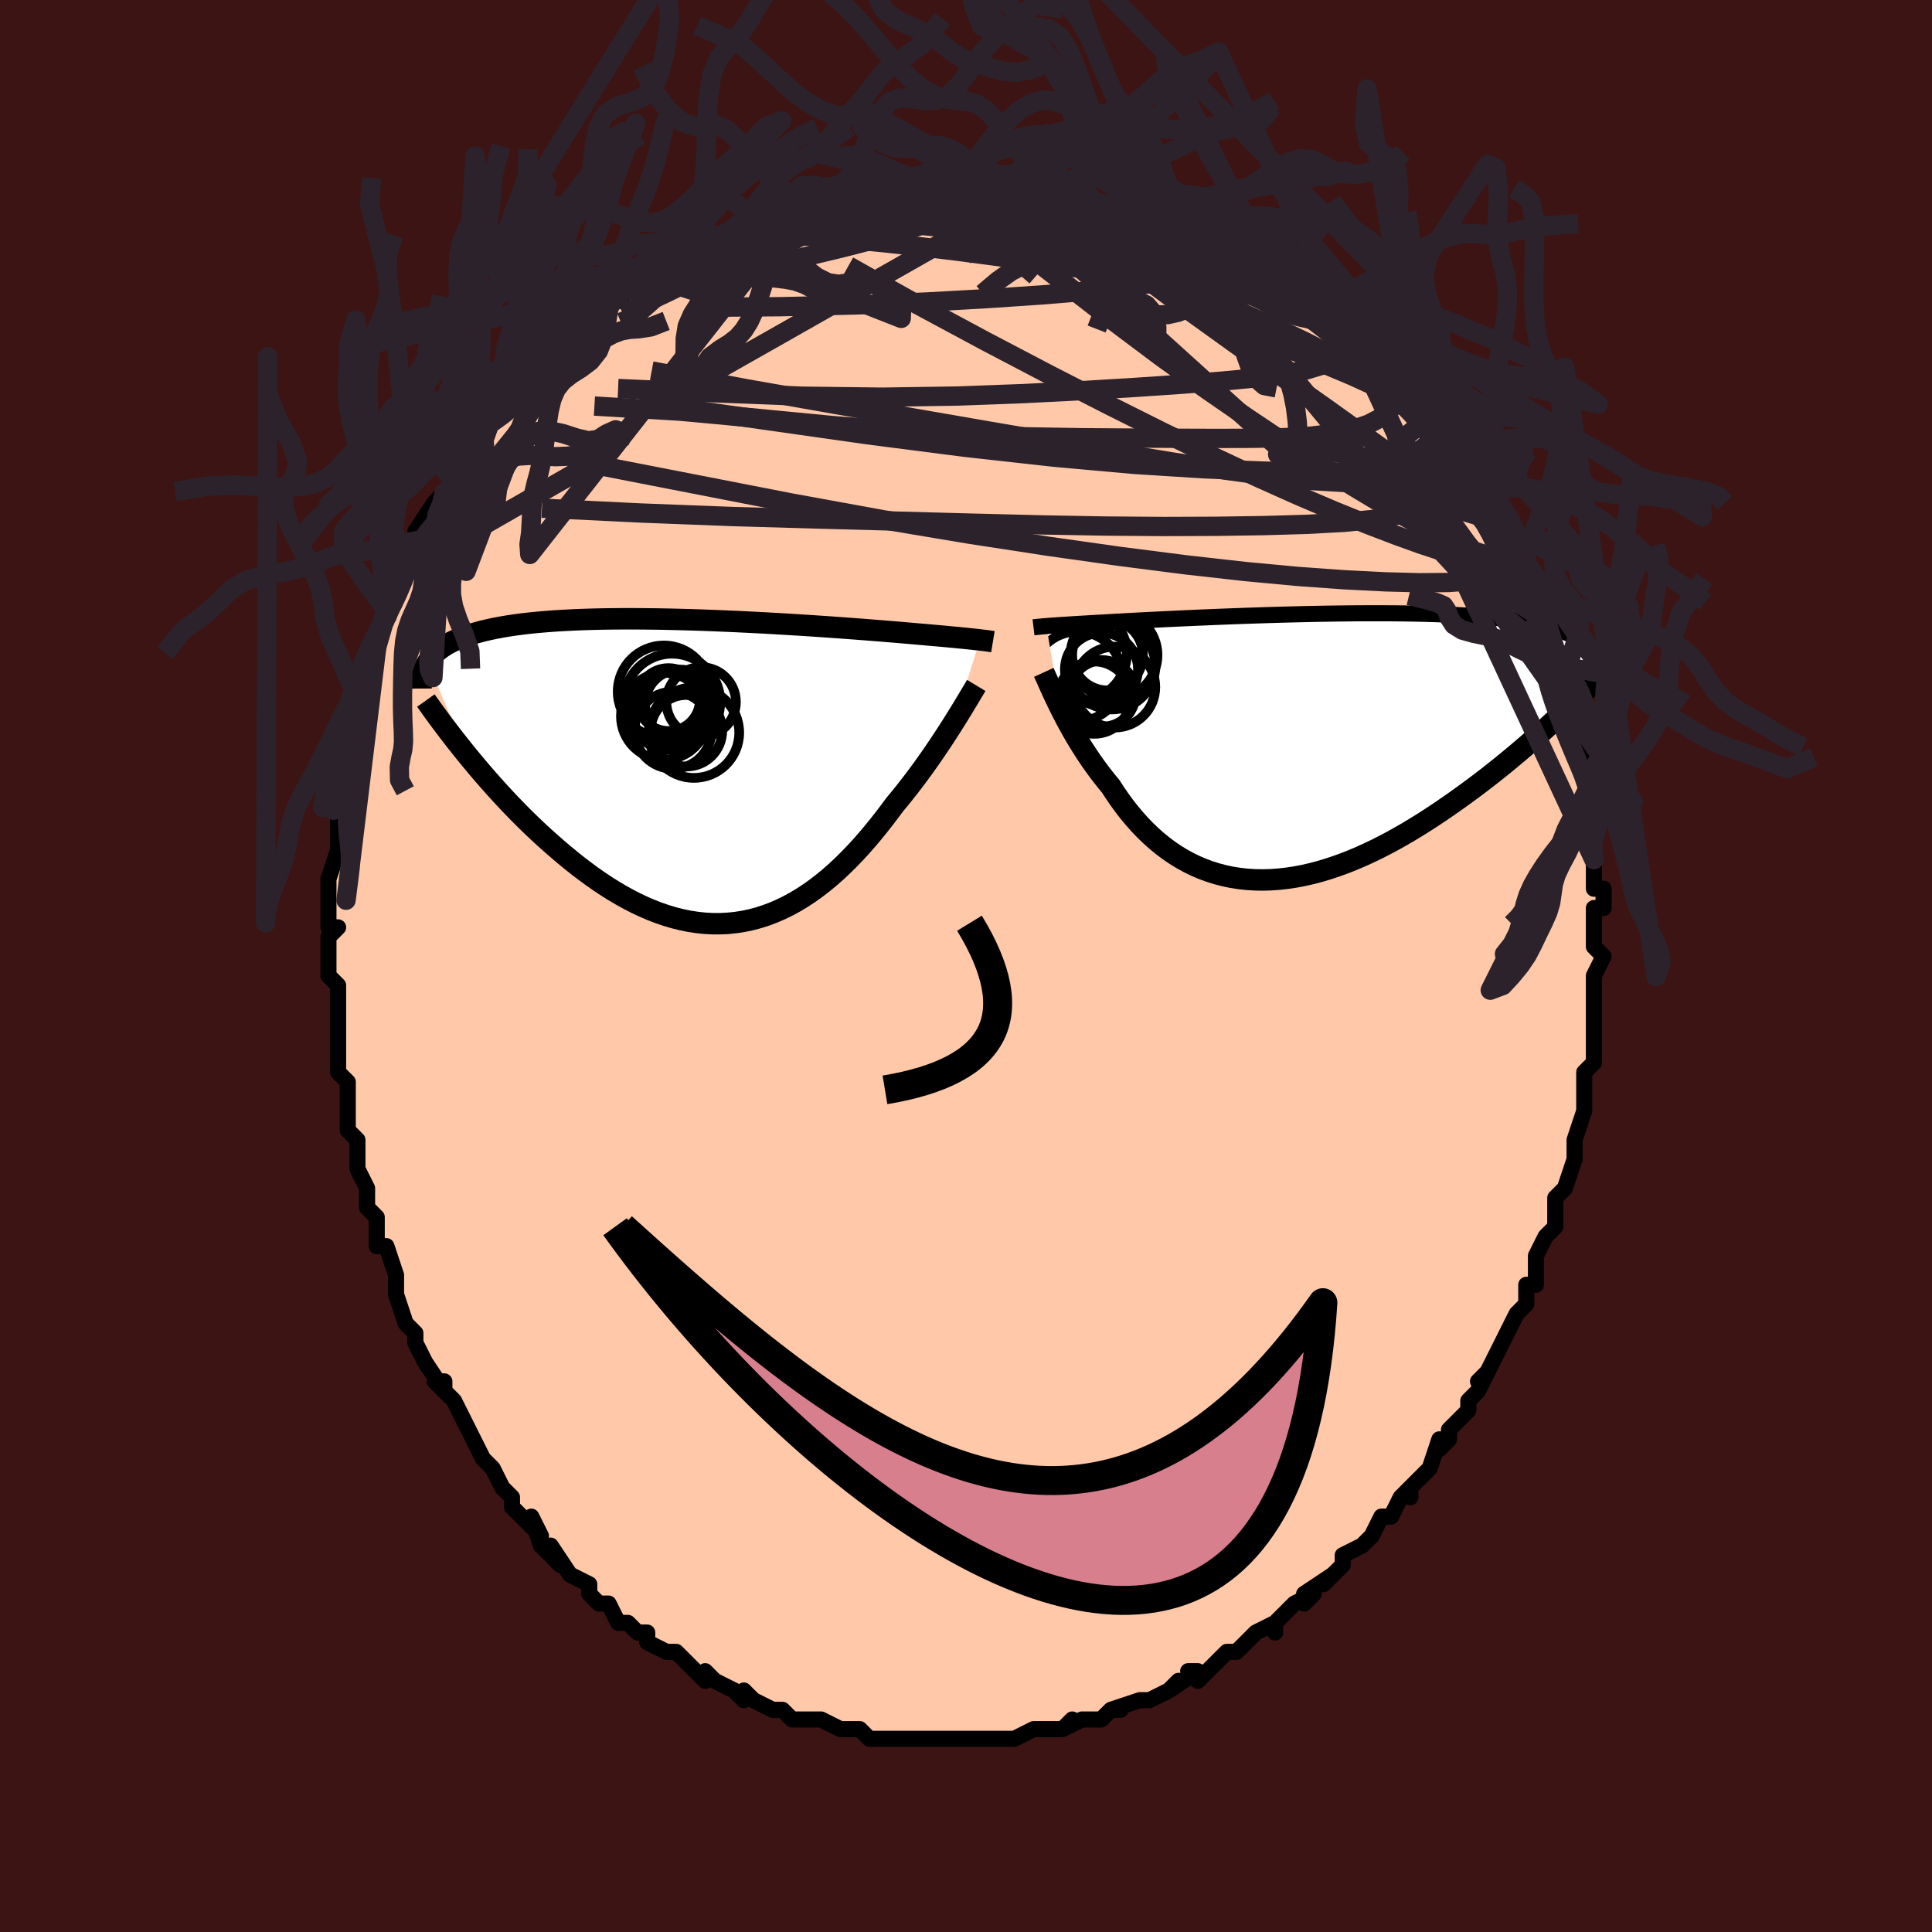 <svg viewBox="-100 -100 200 200" xmlns="http://www.w3.org/2000/svg" width="400" height="400" id="face-svg"><defs><clipPath id="leftEyeClipPath"><polyline points="28.624,-13.609,28.391,-13.635,28.133,-13.664,27.85,-13.694,27.54,-13.727,27.204,-13.761,26.839,-13.798,26.446,-13.836,26.025,-13.877,25.575,-13.92,25.095,-13.964,24.586,-14.011,24.048,-14.059,23.48,-14.109,22.884,-14.161,22.26,-14.215,21.753,-14.26,21.189,-14.309,20.569,-14.363,19.893,-14.42,19.164,-14.48,18.382,-14.544,17.551,-14.61,16.671,-14.679,15.746,-14.75,14.778,-14.822,13.771,-14.895,12.728,-14.968,11.652,-15.041,10.546,-15.114,9.413,-15.185,8.259,-15.255,7.085,-15.323,5.896,-15.388,4.694,-15.449,3.485,-15.508,2.27,-15.562,1.054,-15.611,-0.16,-15.656,-1.369,-15.695,-2.571,-15.728,-3.761,-15.756,-4.937,-15.776,-6.096,-15.79,-7.237,-15.797,-8.356,-15.796,-9.451,-15.788,-10.52,-15.772,-11.562,-15.748,-12.575,-15.716,-13.557,-15.675,-14.507,-15.626,-15.425,-15.569,-16.308,-15.504,-17.158,-15.43,-17.973,-15.348,-18.753,-15.258,-19.499,-15.16,-20.21,-15.053,-20.887,-14.94,-21.531,-14.819,-22.142,-14.69,-22.723,-14.555,-23.273,-14.413,-23.795,-14.265,-24.29,-14.112,-24.759,-13.952,-25.2,-13.785,-25.614,-13.611,-26.002,-13.43,-26.364,-13.242,-26.7,-13.048,-27.013,-12.847,-27.301,-12.639,-27.566,-12.426,-27.808,-12.206,-28.029,-11.98,-28.228,-11.749,-28.407,-11.512,-28.566,-11.269,-24.396,-1.621,-23.897,-1.015,-23.386,-0.405,-22.864,0.209,-22.329,0.826,-21.782,1.444,-21.224,2.063,-20.655,2.682,-20.074,3.301,-19.482,3.916,-18.88,4.529,-18.267,5.138,-17.644,5.741,-17.011,6.337,-16.368,6.926,-15.714,7.509,-15.047,8.091,-14.367,8.667,-13.675,9.236,-12.971,9.795,-12.256,10.341,-11.53,10.874,-10.794,11.389,-10.049,11.885,-9.295,12.361,-8.532,12.812,-7.763,13.238,-6.987,13.637,-6.205,14.007,-5.417,14.346,-4.625,14.652,-3.83,14.923,-3.032,15.16,-2.231,15.359,-1.43,15.521,-0.628,15.643,0.174,15.726,0.975,15.768,1.774,15.769,2.571,15.728,3.364,15.646,4.153,15.522,4.937,15.357,5.716,15.15,6.488,14.902,7.254,14.613,8.012,14.285,8.762,13.919,9.504,13.515,10.236,13.075,10.958,12.6,11.67,12.092,12.371,11.553,13.061,10.984,13.738,10.388,14.404,9.766,15.057,9.122,15.698,8.457,16.325,7.775,16.938,7.077,17.538,6.367,18.124,5.647,18.695,4.92,19.252,4.189,19.795,3.457,20.291,2.859,20.777,2.258,21.252,1.655,21.716,1.052,22.169,0.45,22.61,-0.15,23.038,-0.745,23.455,-1.335,23.859,-1.917,24.249,-2.491,24.626,-3.055,24.989,-3.606,25.338,-4.144,25.673,-4.666,25.992,-5.172"></polyline></clipPath><clipPath id="rightEyeClipPath"><polyline points="-27.24,-12.473,-27.009,-12.491,-26.754,-12.51,-26.473,-12.531,-26.166,-12.552,-25.831,-12.575,-25.469,-12.599,-25.078,-12.625,-24.658,-12.651,-24.209,-12.679,-23.73,-12.708,-23.222,-12.738,-22.684,-12.77,-22.117,-12.802,-21.521,-12.836,-20.895,-12.87,-20.391,-12.9,-19.83,-12.932,-19.211,-12.966,-18.536,-13.003,-17.807,-13.042,-17.024,-13.082,-16.191,-13.125,-15.309,-13.168,-14.382,-13.213,-13.411,-13.258,-12.401,-13.304,-11.353,-13.35,-10.273,-13.395,-9.162,-13.44,-8.025,-13.484,-6.865,-13.526,-5.687,-13.566,-4.492,-13.605,-3.286,-13.641,-2.072,-13.674,-0.853,-13.704,0.367,-13.731,1.586,-13.753,2.798,-13.772,4.002,-13.786,5.194,-13.796,6.372,-13.8,7.532,-13.8,8.672,-13.794,9.789,-13.782,10.882,-13.764,11.948,-13.74,12.986,-13.71,13.993,-13.674,14.968,-13.631,15.91,-13.581,16.819,-13.525,17.692,-13.462,18.529,-13.393,19.331,-13.316,20.096,-13.233,20.826,-13.144,21.519,-13.048,22.177,-12.945,22.801,-12.836,23.39,-12.721,23.947,-12.6,24.473,-12.473,24.969,-12.34,25.437,-12.202,25.877,-12.058,26.288,-11.908,26.67,-11.752,27.025,-11.589,27.352,-11.42,27.652,-11.245,27.927,-11.064,28.176,-10.877,28.4,-10.684,28.6,-10.484,28.777,-10.279,28.931,-10.069,29.064,-9.853,29.175,-9.631,25.108,-2.468,24.562,-1.971,24.004,-1.469,23.433,-0.961,22.849,-0.449,22.252,0.066,21.643,0.585,21.021,1.107,20.388,1.63,19.742,2.154,19.085,2.679,18.417,3.203,17.738,3.725,17.048,4.245,16.348,4.762,15.635,5.278,14.909,5.794,14.169,6.309,13.416,6.822,12.651,7.329,11.874,7.83,11.087,8.323,10.288,8.805,9.481,9.275,8.664,9.732,7.84,10.172,7.008,10.596,6.171,10.999,5.328,11.382,4.481,11.743,3.631,12.079,2.778,12.389,1.924,12.672,1.07,12.927,0.217,13.152,-0.634,13.345,-1.483,13.506,-2.328,13.634,-3.168,13.728,-4.002,13.786,-4.829,13.809,-5.649,13.795,-6.459,13.745,-7.26,13.657,-8.051,13.532,-8.829,13.369,-9.596,13.168,-10.349,12.931,-11.089,12.656,-11.814,12.346,-12.523,11.999,-13.217,11.617,-13.894,11.202,-14.553,10.753,-15.196,10.273,-15.82,9.762,-16.425,9.222,-17.012,8.656,-17.58,8.064,-18.129,7.449,-18.659,6.813,-19.169,6.158,-19.659,5.486,-20.131,4.801,-20.583,4.104,-21.022,3.573,-21.448,3.035,-21.862,2.491,-22.262,1.942,-22.65,1.39,-23.024,0.836,-23.385,0.282,-23.732,-0.271,-24.066,-0.821,-24.386,-1.366,-24.692,-1.906,-24.984,-2.437,-25.263,-2.958,-25.527,-3.468,-25.778,-3.963"></polyline></clipPath><filter id="fuzzy"><feTurbulence id="turbulence" baseFrequency="0.05" numOctaves="3" type="noise" result="noise"></feTurbulence><feDisplacementMap in="SourceGraphic" in2="noise" scale="2"></feDisplacementMap></filter><linearGradient id="rainbowGradient" x1="0%" y1="0%" x2="100%" y2="0%"><stop offset="0%" style="stop-color: rgb(185, 55, 55);  stop-opacity: 1"></stop><stop offset="50%" style="stop-color: rgb(80, 68, 68);  stop-opacity: 1"></stop><stop offset="100%" style="stop-color: rgb(255, 105, 180);  stop-opacity: 1"></stop></linearGradient></defs><title>That&#39;s an ugly face</title><desc>CREATED BY XUAN TANG, MORE INFO AT TXSTC55.GITHUB.IO</desc><rect x="-100" y="-100" width="100%" height="100%" opacity="1" fill="rgb(60, 20, 20)"></rect><polyline id="faceContour" points="66,-1,65,1,65,3,65,3,65,5,65,6,65,8,65,9,65,10,64,11,64,11,64,14,64,14,64,15,63,18,63,18,63,19,63,20,62,23,61,24,61,25,61,26,61,27,60,28,60,28,59,30,59,32,59,33,58,33,58,35,58,35,57,36,56,38,56,38,55,40,54,42,53,43,54,42,53,44,52,45,52,46,51,47,50,48,50,49,49,50,49,49,48,52,46,54,46,55,46,54,45,55,44,57,44,57,43,57,42,59,41,60,41,60,39,61,39,62,37,64,38,63,35,65,35,66,36,65,34,66,32,68,32,69,32,68,30,69,30,69,28,71,27,71,27,71,26,72,24,74,23,73,24,73,21,75,22,74,21,75,19,76,19,76,18,76,15,77,16,77,15,77,14,78,13,78,12,78,10,79,11,78,10,79,9,79,7,79,5,80,4,80,3,80,1,80,1,80,2,80,-1,80,0,80,-1,80,-2,80,-4,80,-6,80,-6,80,-7,80,-8,80,-8,80,-10,80,-11,79,-12,79,-13,79,-15,78,-13,79,-15,78,-17,78,-16,78,-18,78,-19,77,-20,77,-22,76,-23,75,-23,76,-24,75,-26,74,-26,74,-27,73,-27,74,-29,72,-30,71,-31,71,-31,71,-33,70,-33,69,-34,69,-35,68,-36,68,-37,66,-38,66,-38,66,-39,65,-39,64,-39,64,-41,63,-43,60,-42,62,-44,60,-45,57,-44,59,-46,57,-47,56,-47,55,-48,54,-49,52,-49,52,-50,51,-50,51,-50,51,-51,49,-52,47,-52,47,-53,45,-55,43,-54,43,-54,44,-56,41,-56,41,-57,39,-57,38,-58,37,-59,34,-59,34,-59,33,-59,32,-60,29,-61,29,-61,28,-61,27,-61,26,-62,25,-62,23,-63,21,-63,21,-63,20,-63,18,-64,17,-64,15,-64,13,-64,13,-64,12,-65,11,-65,8,-65,9,-65,7,-65,4,-65,4,-65,2,-66,1,-66,1,-66,-2,-66,-3,-65,-4,-66,-4,-66,-7,-66,-7,-66,-9,-65,-12,-65,-12,-65,-12,-65,-14,-65,-17,-65,-16,-65,-17,-64,-20,-64,-20,-64,-24,-64,-24,-63,-25,-64,-25,-64,-25,-63,-28,-63,-29,-62,-30,-61,-33,-61,-34,-61,-33,-60,-37,-60,-36,-59,-38,-59,-39,-58,-41,-59,-40,-58,-42,-57,-44,-57,-44,-57,-45,-57,-45,-55,-48,-55,-48,-54,-49,-53,-50,-53,-51,-53,-52,-51,-54,-52,-54,-50,-56,-50,-56,-49,-57,-48,-58,-48,-58,-47,-60,-46,-61,-44,-62,-46,-61,-44,-62,-43,-64,-42,-64,-41,-65,-40,-66,-38,-67,-38,-68,-37,-69,-37,-69,-36,-69,-35,-70,-33,-71,-32,-72,-32,-72,-33,-71,-30,-73,-29,-74,-27,-75,-27,-75,-26,-75,-26,-75,-23,-76,-23,-76,-23,-76,-22,-77,-19,-77,-20,-77,-19,-78,-17,-78,-17,-78,-15,-79,-14,-79,-13,-79,-11,-79,-10,-80,-11,-79,-8,-80,-7,-80,-8,-80,-6,-80,-4,-80,-2,-80,-2,-80,-1,-80,1,-80,0,-80,1,-80,2,-80,4,-80,5,-80,8,-79,8,-79,8,-79,9,-79,11,-78,12,-78,14,-78,16,-78,16,-78,17,-77,16,-77,18,-76,20,-76,21,-76,21,-76,23,-75,23,-75,25,-74,26,-73,26,-73,27,-73,28,-72,30,-72,31,-71,30,-71,32,-70,33,-69,33,-69,35,-68,36,-67,36,-67,38,-66,38,-65,39,-64,40,-64,41,-63,41,-63,43,-61,43,-60,45,-60,44,-60,47,-57,46,-58,47,-57,48,-56,49,-54,50,-53,51,-52,51,-51,51,-51,52,-50,54,-48,53,-49,54,-48,55,-46,56,-44,57,-42,56,-44,57,-41,57,-42,58,-40,58,-39,59,-37,59,-37,59,-36,60,-36,61,-33,61,-32,61,-32,61,-30,62,-28,62,-27,62,-27,63,-24,64,-23,63,-23,64,-21,64,-20,65,-19,65,-19,65,-17,65,-14,65,-16,65,-13,65,-11,65,-10,65,-11,65,-8,66,-8,66,-6,65,-6,65,-5,65,-2,66,-1,66,-1,65,1" fill="#ffc9a9" stroke="black" stroke-width="1.667" stroke-linejoin="round" filter="url(#fuzzy)"></polyline><g transform="translate(35.555 -22.716)"><polyline id="rightCountour" points="-27.24,-12.473,-27.009,-12.491,-26.754,-12.51,-26.473,-12.531,-26.166,-12.552,-25.831,-12.575,-25.469,-12.599,-25.078,-12.625,-24.658,-12.651,-24.209,-12.679,-23.73,-12.708,-23.222,-12.738,-22.684,-12.77,-22.117,-12.802,-21.521,-12.836,-20.895,-12.87,-20.391,-12.9,-19.83,-12.932,-19.211,-12.966,-18.536,-13.003,-17.807,-13.042,-17.024,-13.082,-16.191,-13.125,-15.309,-13.168,-14.382,-13.213,-13.411,-13.258,-12.401,-13.304,-11.353,-13.35,-10.273,-13.395,-9.162,-13.44,-8.025,-13.484,-6.865,-13.526,-5.687,-13.566,-4.492,-13.605,-3.286,-13.641,-2.072,-13.674,-0.853,-13.704,0.367,-13.731,1.586,-13.753,2.798,-13.772,4.002,-13.786,5.194,-13.796,6.372,-13.8,7.532,-13.8,8.672,-13.794,9.789,-13.782,10.882,-13.764,11.948,-13.74,12.986,-13.71,13.993,-13.674,14.968,-13.631,15.91,-13.581,16.819,-13.525,17.692,-13.462,18.529,-13.393,19.331,-13.316,20.096,-13.233,20.826,-13.144,21.519,-13.048,22.177,-12.945,22.801,-12.836,23.39,-12.721,23.947,-12.6,24.473,-12.473,24.969,-12.34,25.437,-12.202,25.877,-12.058,26.288,-11.908,26.67,-11.752,27.025,-11.589,27.352,-11.42,27.652,-11.245,27.927,-11.064,28.176,-10.877,28.4,-10.684,28.6,-10.484,28.777,-10.279,28.931,-10.069,29.064,-9.853,29.175,-9.631,25.108,-2.468,24.562,-1.971,24.004,-1.469,23.433,-0.961,22.849,-0.449,22.252,0.066,21.643,0.585,21.021,1.107,20.388,1.63,19.742,2.154,19.085,2.679,18.417,3.203,17.738,3.725,17.048,4.245,16.348,4.762,15.635,5.278,14.909,5.794,14.169,6.309,13.416,6.822,12.651,7.329,11.874,7.83,11.087,8.323,10.288,8.805,9.481,9.275,8.664,9.732,7.84,10.172,7.008,10.596,6.171,10.999,5.328,11.382,4.481,11.743,3.631,12.079,2.778,12.389,1.924,12.672,1.07,12.927,0.217,13.152,-0.634,13.345,-1.483,13.506,-2.328,13.634,-3.168,13.728,-4.002,13.786,-4.829,13.809,-5.649,13.795,-6.459,13.745,-7.26,13.657,-8.051,13.532,-8.829,13.369,-9.596,13.168,-10.349,12.931,-11.089,12.656,-11.814,12.346,-12.523,11.999,-13.217,11.617,-13.894,11.202,-14.553,10.753,-15.196,10.273,-15.82,9.762,-16.425,9.222,-17.012,8.656,-17.58,8.064,-18.129,7.449,-18.659,6.813,-19.169,6.158,-19.659,5.486,-20.131,4.801,-20.583,4.104,-21.022,3.573,-21.448,3.035,-21.862,2.491,-22.262,1.942,-22.65,1.39,-23.024,0.836,-23.385,0.282,-23.732,-0.271,-24.066,-0.821,-24.386,-1.366,-24.692,-1.906,-24.984,-2.437,-25.263,-2.958,-25.527,-3.468,-25.778,-3.963" fill="white" stroke="white" stroke-width="0" stroke-linejoin="round" filter="url(#fuzzy)"></polyline></g><g transform="translate(-27.187 -20.147)"><polyline id="leftCountour" points="28.624,-13.609,28.391,-13.635,28.133,-13.664,27.85,-13.694,27.54,-13.727,27.204,-13.761,26.839,-13.798,26.446,-13.836,26.025,-13.877,25.575,-13.92,25.095,-13.964,24.586,-14.011,24.048,-14.059,23.48,-14.109,22.884,-14.161,22.26,-14.215,21.753,-14.26,21.189,-14.309,20.569,-14.363,19.893,-14.42,19.164,-14.48,18.382,-14.544,17.551,-14.61,16.671,-14.679,15.746,-14.75,14.778,-14.822,13.771,-14.895,12.728,-14.968,11.652,-15.041,10.546,-15.114,9.413,-15.185,8.259,-15.255,7.085,-15.323,5.896,-15.388,4.694,-15.449,3.485,-15.508,2.27,-15.562,1.054,-15.611,-0.16,-15.656,-1.369,-15.695,-2.571,-15.728,-3.761,-15.756,-4.937,-15.776,-6.096,-15.79,-7.237,-15.797,-8.356,-15.796,-9.451,-15.788,-10.52,-15.772,-11.562,-15.748,-12.575,-15.716,-13.557,-15.675,-14.507,-15.626,-15.425,-15.569,-16.308,-15.504,-17.158,-15.43,-17.973,-15.348,-18.753,-15.258,-19.499,-15.16,-20.21,-15.053,-20.887,-14.94,-21.531,-14.819,-22.142,-14.69,-22.723,-14.555,-23.273,-14.413,-23.795,-14.265,-24.29,-14.112,-24.759,-13.952,-25.2,-13.785,-25.614,-13.611,-26.002,-13.43,-26.364,-13.242,-26.7,-13.048,-27.013,-12.847,-27.301,-12.639,-27.566,-12.426,-27.808,-12.206,-28.029,-11.98,-28.228,-11.749,-28.407,-11.512,-28.566,-11.269,-24.396,-1.621,-23.897,-1.015,-23.386,-0.405,-22.864,0.209,-22.329,0.826,-21.782,1.444,-21.224,2.063,-20.655,2.682,-20.074,3.301,-19.482,3.916,-18.88,4.529,-18.267,5.138,-17.644,5.741,-17.011,6.337,-16.368,6.926,-15.714,7.509,-15.047,8.091,-14.367,8.667,-13.675,9.236,-12.971,9.795,-12.256,10.341,-11.53,10.874,-10.794,11.389,-10.049,11.885,-9.295,12.361,-8.532,12.812,-7.763,13.238,-6.987,13.637,-6.205,14.007,-5.417,14.346,-4.625,14.652,-3.83,14.923,-3.032,15.16,-2.231,15.359,-1.43,15.521,-0.628,15.643,0.174,15.726,0.975,15.768,1.774,15.769,2.571,15.728,3.364,15.646,4.153,15.522,4.937,15.357,5.716,15.15,6.488,14.902,7.254,14.613,8.012,14.285,8.762,13.919,9.504,13.515,10.236,13.075,10.958,12.6,11.67,12.092,12.371,11.553,13.061,10.984,13.738,10.388,14.404,9.766,15.057,9.122,15.698,8.457,16.325,7.775,16.938,7.077,17.538,6.367,18.124,5.647,18.695,4.92,19.252,4.189,19.795,3.457,20.291,2.859,20.777,2.258,21.252,1.655,21.716,1.052,22.169,0.45,22.61,-0.15,23.038,-0.745,23.455,-1.335,23.859,-1.917,24.249,-2.491,24.626,-3.055,24.989,-3.606,25.338,-4.144,25.673,-4.666,25.992,-5.172" fill="white" stroke="white" stroke-width="0" stroke-linejoin="round" filter="url(#fuzzy)"></polyline></g><g transform="translate(35.555 -22.716)"><polyline id="rightUpper" points="-28.567,-12.343,-28.484,-12.353,-28.396,-12.364,-28.301,-12.375,-28.196,-12.386,-28.079,-12.398,-27.948,-12.411,-27.8,-12.425,-27.634,-12.44,-27.448,-12.456,-27.24,-12.473,-27.009,-12.491,-26.754,-12.51,-26.473,-12.531,-26.166,-12.552,-25.831,-12.575,-25.469,-12.599,-25.078,-12.625,-24.658,-12.651,-24.209,-12.679,-23.73,-12.708,-23.222,-12.738,-22.684,-12.77,-22.117,-12.802,-21.521,-12.836,-20.895,-12.87,-20.391,-12.9,-19.83,-12.932,-19.211,-12.966,-18.536,-13.003,-17.807,-13.042,-17.024,-13.082,-16.191,-13.125,-15.309,-13.168,-14.382,-13.213,-13.411,-13.258,-12.401,-13.304,-11.353,-13.35,-10.273,-13.395,-9.162,-13.44,-8.025,-13.484,-6.865,-13.526,-5.687,-13.566,-4.492,-13.605,-3.286,-13.641,-2.072,-13.674,-0.853,-13.704,0.367,-13.731,1.586,-13.753,2.798,-13.772,4.002,-13.786,5.194,-13.796,6.372,-13.8,7.532,-13.8,8.672,-13.794,9.789,-13.782,10.882,-13.764,11.948,-13.74,12.986,-13.71,13.993,-13.674,14.968,-13.631,15.91,-13.581,16.819,-13.525,17.692,-13.462,18.529,-13.393,19.331,-13.316,20.096,-13.233,20.826,-13.144,21.519,-13.048,22.177,-12.945,22.801,-12.836,23.39,-12.721,23.947,-12.6,24.473,-12.473,24.969,-12.34,25.437,-12.202,25.877,-12.058,26.288,-11.908,26.67,-11.752,27.025,-11.589,27.352,-11.42,27.652,-11.245,27.927,-11.064,28.176,-10.877,28.4,-10.684,28.6,-10.484,28.777,-10.279,28.931,-10.069,29.064,-9.853,29.175,-9.631,29.266,-9.404,29.337,-9.171,29.389,-8.934,29.423,-8.691,29.439,-8.444,29.439,-8.191,29.422,-7.934,29.389,-7.673,29.342,-7.407,29.279,-7.137" fill="none" stroke="black" stroke-width="1.667" stroke-linejoin="round" filter="url(#fuzzy)"></polyline><polyline id="rightLower" points="-27.501,-7.681,-27.393,-7.446,-27.27,-7.174,-27.133,-6.868,-26.982,-6.529,-26.817,-6.161,-26.638,-5.766,-26.444,-5.347,-26.236,-4.905,-26.014,-4.443,-25.778,-3.963,-25.527,-3.468,-25.263,-2.958,-24.984,-2.437,-24.692,-1.906,-24.386,-1.366,-24.066,-0.821,-23.732,-0.271,-23.385,0.282,-23.024,0.836,-22.65,1.39,-22.262,1.942,-21.862,2.491,-21.448,3.035,-21.022,3.573,-20.583,4.104,-20.131,4.801,-19.659,5.486,-19.169,6.158,-18.659,6.813,-18.129,7.449,-17.58,8.064,-17.012,8.656,-16.425,9.222,-15.82,9.762,-15.196,10.273,-14.553,10.753,-13.894,11.202,-13.217,11.617,-12.523,11.999,-11.814,12.346,-11.089,12.656,-10.349,12.931,-9.596,13.168,-8.829,13.369,-8.051,13.532,-7.26,13.657,-6.459,13.745,-5.649,13.795,-4.829,13.809,-4.002,13.786,-3.168,13.728,-2.328,13.634,-1.483,13.506,-0.634,13.345,0.217,13.152,1.07,12.927,1.924,12.672,2.778,12.389,3.631,12.079,4.481,11.743,5.328,11.382,6.171,10.999,7.008,10.596,7.84,10.172,8.664,9.732,9.481,9.275,10.288,8.805,11.087,8.323,11.874,7.83,12.651,7.329,13.416,6.822,14.169,6.309,14.909,5.794,15.635,5.278,16.348,4.762,17.048,4.245,17.738,3.725,18.417,3.203,19.085,2.679,19.742,2.154,20.388,1.63,21.021,1.107,21.643,0.585,22.252,0.066,22.849,-0.449,23.433,-0.961,24.004,-1.469,24.562,-1.971,25.108,-2.468,25.64,-2.959,26.159,-3.443,26.665,-3.921,27.158,-4.391,27.638,-4.854,28.106,-5.31,28.561,-5.758,29.003,-6.198,29.433,-6.63,29.851,-7.055" fill="none" stroke="black" stroke-width="2.222" stroke-linejoin="round" filter="url(#fuzzy)"></polyline><!--[--><circle r="4.874" cx="-23.778" cy="-9.639" stroke="black" fill="none" stroke-width="1" filter="url(#fuzzy)" clip-path="url(#rightEyeClipPath)"></circle><circle r="4.5" cx="-20.231" cy="-9.473" stroke="black" fill="none" stroke-width="1" filter="url(#fuzzy)" clip-path="url(#rightEyeClipPath)"></circle><circle r="3.784" cx="-21.534" cy="-7.999" stroke="black" fill="none" stroke-width="1" filter="url(#fuzzy)" clip-path="url(#rightEyeClipPath)"></circle><circle r="4.652" cx="-24.03" cy="-7.259" stroke="black" fill="none" stroke-width="1" filter="url(#fuzzy)" clip-path="url(#rightEyeClipPath)"></circle><circle r="4.189" cx="-20.148" cy="-6.159" stroke="black" fill="none" stroke-width="1" filter="url(#fuzzy)" clip-path="url(#rightEyeClipPath)"></circle><circle r="3.423" cx="-21.397" cy="-5.495" stroke="black" fill="none" stroke-width="1" filter="url(#fuzzy)" clip-path="url(#rightEyeClipPath)"></circle><circle r="3.568" cx="-21.625" cy="-5.401" stroke="black" fill="none" stroke-width="1" filter="url(#fuzzy)" clip-path="url(#rightEyeClipPath)"></circle><circle r="3.745" cx="-22.28" cy="-5.062" stroke="black" fill="none" stroke-width="1" filter="url(#fuzzy)" clip-path="url(#rightEyeClipPath)"></circle><circle r="4.512" cx="-20.461" cy="-8.355" stroke="black" fill="none" stroke-width="1" filter="url(#fuzzy)" clip-path="url(#rightEyeClipPath)"></circle><circle r="3.664" cx="-20.9" cy="-9.475" stroke="black" fill="none" stroke-width="1" filter="url(#fuzzy)" clip-path="url(#rightEyeClipPath)"></circle><!--]--></g><g transform="translate(-27.187 -20.147)"><polyline id="leftUpper" points="29.972,-13.425,29.887,-13.439,29.798,-13.454,29.702,-13.469,29.595,-13.485,29.476,-13.502,29.342,-13.52,29.192,-13.54,29.024,-13.561,28.835,-13.584,28.624,-13.609,28.391,-13.635,28.133,-13.664,27.85,-13.694,27.54,-13.727,27.204,-13.761,26.839,-13.798,26.446,-13.836,26.025,-13.877,25.575,-13.92,25.095,-13.964,24.586,-14.011,24.048,-14.059,23.48,-14.109,22.884,-14.161,22.26,-14.215,21.753,-14.26,21.189,-14.309,20.569,-14.363,19.893,-14.42,19.164,-14.48,18.382,-14.544,17.551,-14.61,16.671,-14.679,15.746,-14.75,14.778,-14.822,13.771,-14.895,12.728,-14.968,11.652,-15.041,10.546,-15.114,9.413,-15.185,8.259,-15.255,7.085,-15.323,5.896,-15.388,4.694,-15.449,3.485,-15.508,2.27,-15.562,1.054,-15.611,-0.16,-15.656,-1.369,-15.695,-2.571,-15.728,-3.761,-15.756,-4.937,-15.776,-6.096,-15.79,-7.237,-15.797,-8.356,-15.796,-9.451,-15.788,-10.52,-15.772,-11.562,-15.748,-12.575,-15.716,-13.557,-15.675,-14.507,-15.626,-15.425,-15.569,-16.308,-15.504,-17.158,-15.43,-17.973,-15.348,-18.753,-15.258,-19.499,-15.16,-20.21,-15.053,-20.887,-14.94,-21.531,-14.819,-22.142,-14.69,-22.723,-14.555,-23.273,-14.413,-23.795,-14.265,-24.29,-14.112,-24.759,-13.952,-25.2,-13.785,-25.614,-13.611,-26.002,-13.43,-26.364,-13.242,-26.7,-13.048,-27.013,-12.847,-27.301,-12.639,-27.566,-12.426,-27.808,-12.206,-28.029,-11.98,-28.228,-11.749,-28.407,-11.512,-28.566,-11.269,-28.707,-11.021,-28.829,-10.768,-28.933,-10.51,-29.021,-10.246,-29.092,-9.978,-29.147,-9.706,-29.188,-9.429,-29.214,-9.148,-29.226,-8.863,-29.225,-8.573" fill="none" stroke="black" stroke-width="2.222" stroke-linejoin="round" filter="url(#fuzzy)"></polyline><polyline id="leftLower" points="28.25,-8.897,28.108,-8.661,27.946,-8.39,27.764,-8.085,27.564,-7.749,27.345,-7.383,27.108,-6.989,26.854,-6.569,26.583,-6.125,26.295,-5.659,25.992,-5.172,25.673,-4.666,25.338,-4.144,24.989,-3.606,24.626,-3.055,24.249,-2.491,23.859,-1.917,23.455,-1.335,23.038,-0.745,22.61,-0.15,22.169,0.45,21.716,1.052,21.252,1.655,20.777,2.258,20.291,2.859,19.795,3.457,19.252,4.189,18.695,4.92,18.124,5.647,17.538,6.367,16.938,7.077,16.325,7.775,15.698,8.457,15.057,9.122,14.404,9.766,13.738,10.388,13.061,10.984,12.371,11.553,11.67,12.092,10.958,12.6,10.236,13.075,9.504,13.515,8.762,13.919,8.012,14.285,7.254,14.613,6.488,14.902,5.716,15.15,4.937,15.357,4.153,15.522,3.364,15.646,2.571,15.728,1.774,15.769,0.975,15.768,0.174,15.726,-0.628,15.643,-1.43,15.521,-2.231,15.359,-3.032,15.16,-3.83,14.923,-4.625,14.652,-5.417,14.346,-6.205,14.007,-6.987,13.637,-7.763,13.238,-8.532,12.812,-9.295,12.361,-10.049,11.885,-10.794,11.389,-11.53,10.874,-12.256,10.341,-12.971,9.795,-13.675,9.236,-14.367,8.667,-15.047,8.091,-15.714,7.509,-16.368,6.926,-17.011,6.337,-17.644,5.741,-18.267,5.138,-18.88,4.529,-19.482,3.916,-20.074,3.301,-20.655,2.682,-21.224,2.063,-21.782,1.444,-22.329,0.826,-22.864,0.209,-23.386,-0.405,-23.897,-1.015,-24.396,-1.621,-24.883,-2.223,-25.358,-2.818,-25.821,-3.408,-26.271,-3.991,-26.71,-4.567,-27.137,-5.136,-27.552,-5.697,-27.955,-6.25,-28.347,-6.796,-28.728,-7.333" fill="none" stroke="black" stroke-width="2.222" stroke-linejoin="round" filter="url(#fuzzy)"></polyline><!--[--><circle r="3.951" cx="-3.606" cy="-6.561" stroke="black" fill="none" stroke-width="1" filter="url(#fuzzy)" clip-path="url(#leftEyeClipPath)"></circle><circle r="4.686" cx="-0.976" cy="-4.012" stroke="black" fill="none" stroke-width="1" filter="url(#fuzzy)" clip-path="url(#leftEyeClipPath)"></circle><circle r="4.779" cx="-4.087" cy="-8.254" stroke="black" fill="none" stroke-width="1" filter="url(#fuzzy)" clip-path="url(#leftEyeClipPath)"></circle><circle r="3.616" cx="-2.416" cy="-6.924" stroke="black" fill="none" stroke-width="1" filter="url(#fuzzy)" clip-path="url(#leftEyeClipPath)"></circle><circle r="3.6" cx="-0.231" cy="-7.186" stroke="black" fill="none" stroke-width="1" filter="url(#fuzzy)" clip-path="url(#leftEyeClipPath)"></circle><circle r="3.993" cx="-3.137" cy="-4.266" stroke="black" fill="none" stroke-width="1" filter="url(#fuzzy)" clip-path="url(#leftEyeClipPath)"></circle><circle r="4.489" cx="-4.043" cy="-5.707" stroke="black" fill="none" stroke-width="1" filter="url(#fuzzy)" clip-path="url(#leftEyeClipPath)"></circle><circle r="4.988" cx="-3.241" cy="-7.194" stroke="black" fill="none" stroke-width="1" filter="url(#fuzzy)" clip-path="url(#leftEyeClipPath)"></circle><circle r="3.256" cx="-3.609" cy="-7.435" stroke="black" fill="none" stroke-width="1" filter="url(#fuzzy)" clip-path="url(#leftEyeClipPath)"></circle><circle r="3.704" cx="-1.751" cy="-4.207" stroke="black" fill="none" stroke-width="1" filter="url(#fuzzy)" clip-path="url(#leftEyeClipPath)"></circle><!--]--></g><g id="hairs"><!--[--><polyline points="8,-79,9.203,-78.756,10.581,-78.424,11.914,-78.205,13.052,-78.075,13.857,-77.97,14.261,-77.853,14.286,-77.727,14.008,-77.62,13.493,-77.567,12.746,-77.593,11.71,-77.702,10.295,-77.881,8.417,-78.117,6.007,-78.413,2.965,-78.794,-0.933,-79.301" fill="none" stroke="rgb(44, 34, 43)" stroke-width="2" stroke-linejoin="round" filter="url(#fuzzy)"></polyline><polyline points="12,-78,13.716,-77.992,14.849,-77.905,15.457,-77.703,15.763,-77.433,15.949,-77.166,16.066,-76.959,16.046,-76.829,15.774,-76.768,15.149,-76.75,14.107,-76.758,12.615,-76.792,10.661,-76.876,8.24,-77.037,5.338,-77.297,1.934,-77.658,-1.957,-78.118,-6.217,-78.666" fill="none" stroke="rgb(44, 34, 43)" stroke-width="2" stroke-linejoin="round" filter="url(#fuzzy)"></polyline><polyline points="-22,-77,-20.123,-77.024,-18.812,-77.135,-17.24,-77.244,-15.296,-77.292,-13.036,-77.264,-10.524,-77.156,-7.823,-76.967,-4.995,-76.708,-2.093,-76.398,0.844,-76.052,3.791,-75.681,6.736,-75.291,9.671,-74.888,12.593,-74.476,15.506,-74.066,18.409,-73.669,21.271,-73.293,24.008,-72.927,26.407,-72.545" fill="none" stroke="rgb(44, 34, 43)" stroke-width="2" stroke-linejoin="round" filter="url(#fuzzy)"></polyline><polyline points="-19,-78,-17.647,-78.053,-16.687,-78.238,-15.839,-78.421,-15.144,-78.498,-14.683,-78.449,-14.522,-78.287,-14.703,-78.016,-15.253,-77.619,-16.197,-77.075,-17.552,-76.364,-19.313,-75.481,-21.461,-74.417,-24.014,-73.148,-27.08,-71.615,-30.859,-69.756,-35.532,-67.545" fill="none" stroke="rgb(44, 34, 43)" stroke-width="2" stroke-linejoin="round" filter="url(#fuzzy)"></polyline><polyline points="16,-78,16.274,-77.69,16.847,-77.117,17.776,-76.484,19.034,-75.855,20.476,-75.236,21.976,-74.6,23.473,-73.918,24.949,-73.174,26.394,-72.383,27.796,-71.575,29.136,-70.789,30.4,-70.054,31.578,-69.388,32.654,-68.795,33.609,-68.272,34.418,-67.817,35.061,-67.438,35.531,-67.153,35.825,-66.996,35.932,-66.99,35.823,-67.146,35.436,-67.472,34.614,-68.046" fill="none" stroke="rgb(44, 34, 43)" stroke-width="2" stroke-linejoin="round" filter="url(#fuzzy)"></polyline><polyline points="-23,-76,-21.566,-76.638,-20.004,-76.992,-18.509,-77.31,-16.923,-77.643,-15.173,-77.98,-13.288,-78.31,-11.349,-78.623,-9.457,-78.914,-7.712,-79.177,-6.187,-79.407,-4.896,-79.6,-3.798,-79.753,-2.841,-79.868,-2.083,-79.951,-1.778,-79.994" fill="none" stroke="rgb(44, 34, 43)" stroke-width="2" stroke-linejoin="round" filter="url(#fuzzy)"></polyline><polyline points="-23,-76,-21.626,-76.642,-20.277,-77.002,-19.091,-77.328,-17.897,-77.665,-16.624,-78.004,-15.282,-78.329,-13.904,-78.627,-12.537,-78.889,-11.228,-79.115,-10.028,-79.309,-8.979,-79.477,-8.111,-79.622,-7.442,-79.743,-6.972,-79.836,-6.69,-79.893,-6.584,-79.909,-6.662,-79.88,-6.967,-79.806,-7.56,-79.691,-8.497,-79.539,-9.845,-79.347,-11.724,-79.137" fill="none" stroke="rgb(44, 34, 43)" stroke-width="2" stroke-linejoin="round" filter="url(#fuzzy)"></polyline><polyline points="52,-50,52.962,-49.01,53.102,-48.689,52.999,-48.373,52.655,-48.093,51.929,-48.084,50.716,-48.533,48.997,-49.497,46.809,-50.943,44.178,-52.807,41.071,-55.051,37.391,-57.686,33.018,-60.772,27.869,-64.404,21.935,-68.676,15.267,-73.614" fill="none" stroke="rgb(44, 34, 43)" stroke-width="2" stroke-linejoin="round" filter="url(#fuzzy)"></polyline><polyline points="-2,-80,-1.669,-79.995,-1.063,-79.976,-0.565,-79.939,-0.212,-79.874,0.077,-79.768,0.334,-79.601,0.506,-79.36,0.481,-79.047,0.153,-78.67,-0.547,-78.24,-1.639,-77.753,-3.112,-77.199,-4.954,-76.568,-7.165,-75.87,-9.77,-75.126,-12.817,-74.343,-16.396,-73.486,-20.617,-72.482,-25.541,-71.289,-31.064,-70.011" fill="none" stroke="rgb(44, 34, 43)" stroke-width="2" stroke-linejoin="round" filter="url(#fuzzy)"></polyline><polyline points="59,-36,59.763,-35.34,60.032,-34.45,59.823,-33.951,59.247,-33.879,58.376,-34.202,57.218,-34.954,55.742,-36.19,53.899,-37.957,51.643,-40.289,48.936,-43.224,45.753,-46.808,42.068,-51.09,37.839,-56.119,33.01,-61.93,27.51,-68.526" fill="none" stroke="rgb(44, 34, 43)" stroke-width="2" stroke-linejoin="round" filter="url(#fuzzy)"></polyline><polyline points="50,-53,50.469,-52.166,50.348,-51.588,49.933,-51.154,49.229,-50.812,48.145,-50.547,46.617,-50.332,44.625,-50.152,42.149,-50.036,39.156,-50.051,35.603,-50.262,31.464,-50.698,26.741,-51.342,21.456,-52.16,15.627,-53.118,9.249,-54.198,2.277,-55.396,-5.355,-56.716,-13.705,-58.167,-22.779,-59.766,-32.538,-61.597" fill="none" stroke="rgb(44, 34, 43)" stroke-width="2" stroke-linejoin="round" filter="url(#fuzzy)"></polyline><polyline points="-1,-80,0.239,-79.899,1.251,-79.603,2.703,-79.126,4.675,-78.466,7.047,-77.611,9.652,-76.573,12.355,-75.385,15.09,-74.088,17.864,-72.718,20.712,-71.306,23.647,-69.89,26.627,-68.507,29.571,-67.186,32.397,-65.917,35.056,-64.656,37.549,-63.373,39.899,-62.133,42.177,-61.098" fill="none" stroke="rgb(44, 34, 43)" stroke-width="2" stroke-linejoin="round" filter="url(#fuzzy)"></polyline><polyline points="43,-60,44.07,-59.831,44.464,-59.271,44.522,-58.613,44.261,-57.978,43.706,-57.349,42.857,-56.709,41.671,-56.093,40.097,-55.553,38.101,-55.133,35.676,-54.85,32.829,-54.691,29.564,-54.625,25.869,-54.615,21.718,-54.629,17.085,-54.65,11.945,-54.687,6.284,-54.78,0.099,-54.987,-6.593,-55.366,-13.76,-55.942,-21.397,-56.677,-29.585,-57.433,-38.466,-57.966" fill="none" stroke="rgb(44, 34, 43)" stroke-width="2" stroke-linejoin="round" filter="url(#fuzzy)"></polyline><polyline points="30,-72,30.569,-71.252,31.181,-70.549,32.075,-69.756,33.138,-68.913,34.272,-68.056,35.416,-67.204,36.525,-66.367,37.571,-65.555,38.532,-64.783,39.393,-64.073,40.14,-63.451,40.756,-62.939,41.225,-62.55,41.53,-62.296,41.653,-62.188,41.576,-62.243,41.277,-62.483,40.732,-62.937,39.92,-63.645,38.808,-64.639,37.392,-65.863" fill="none" stroke="rgb(44, 34, 43)" stroke-width="2" stroke-linejoin="round" filter="url(#fuzzy)"></polyline><polyline points="56,-44,56.342,-43.122,56.197,-42.852,55.914,-42.585,55.486,-42.304,54.847,-42.073,53.937,-41.974,52.721,-42.07,51.182,-42.387,49.314,-42.92,47.105,-43.651,44.534,-44.577,41.576,-45.708,38.21,-47.068,34.422,-48.683,30.2,-50.575,25.528,-52.762,20.393,-55.256,14.779,-58.061,8.679,-61.186,2.091,-64.639,-4.932,-68.41,-12.171,-72.477" fill="none" stroke="rgb(44, 34, 43)" stroke-width="2" stroke-linejoin="round" filter="url(#fuzzy)"></polyline><polyline points="56,-44,56.458,-42.294,56.251,-41.482,55.513,-40.821,54.235,-40.265,52.394,-39.886,49.982,-39.7,46.994,-39.673,43.415,-39.768,39.218,-39.979,34.382,-40.326,28.893,-40.838,22.749,-41.529,15.946,-42.401,8.477,-43.455,0.336,-44.705,-8.49,-46.181,-18.033,-47.919,-28.351,-49.931,-39.538,-52.111" fill="none" stroke="rgb(44, 34, 43)" stroke-width="2" stroke-linejoin="round" filter="url(#fuzzy)"></polyline><polyline points="38,-65,38.738,-64.328,39.005,-63.85,38.781,-63.343,38.08,-62.776,36.891,-62.204,35.181,-61.69,32.914,-61.257,30.058,-60.887,26.577,-60.553,22.444,-60.231,17.637,-59.904,12.141,-59.572,5.939,-59.254,-0.988,-59,-8.646,-58.884,-17.015,-58.988,-26.091,-59.338,-36.015,-59.781" fill="none" stroke="rgb(44, 34, 43)" stroke-width="2" stroke-linejoin="round" filter="url(#fuzzy)"></polyline><polyline points="-26,-75,-23.876,-75.571,-22.248,-75.73,-20.337,-75.736,-17.945,-75.649,-15.133,-75.472,-11.987,-75.211,-8.55,-74.876,-4.836,-74.471,-0.865,-73.992,3.321,-73.44,7.666,-72.823,12.107,-72.163,16.573,-71.479,20.998,-70.779,25.326,-70.069,29.459,-69.429" fill="none" stroke="rgb(44, 34, 43)" stroke-width="2" stroke-linejoin="round" filter="url(#fuzzy)"></polyline><polyline points="50,-53,50.303,-52.195,49.675,-51.678,48.407,-51.342,46.509,-51.136,43.878,-51.054,40.426,-51.063,36.106,-51.12,30.875,-51.231,24.681,-51.467,17.468,-51.923,9.221,-52.661,-0.02,-53.686,-10.177,-54.991,-21.245,-56.564,-33.436,-58.301" fill="none" stroke="rgb(44, 34, 43)" stroke-width="2" stroke-linejoin="round" filter="url(#fuzzy)"></polyline><polyline points="26,-73,26.129,-72.945,26.276,-72.718,26.154,-72.387,25.514,-72.011,24.215,-71.604,22.232,-71.165,19.596,-70.708,16.333,-70.262,12.427,-69.848,7.805,-69.466,2.367,-69.099,-3.969,-68.743,-11.207,-68.438,-19.284,-68.25,-28.152,-68.185" fill="none" stroke="rgb(44, 34, 43)" stroke-width="2" stroke-linejoin="round" filter="url(#fuzzy)"></polyline><polyline points="53,-49,53.954,-47.709,54.872,-46.101,55.63,-44.638,56.176,-43.511,56.554,-42.685,56.838,-42.046,57.07,-41.522,57.241,-41.122,57.301,-40.936,57.187,-41.092,56.857,-41.682,56.313,-42.697,55.572,-44.049,54.577,-45.716,53.098,-47.937" fill="none" stroke="rgb(44, 34, 43)" stroke-width="2" stroke-linejoin="round" filter="url(#fuzzy)"></polyline><polyline points="26,-73,26.947,-72.768,27.864,-72.399,28.511,-72.061,28.769,-71.783,28.665,-71.575,28.25,-71.456,27.516,-71.46,26.397,-71.618,24.806,-71.952,22.683,-72.468,20.013,-73.168,16.82,-74.054,13.133,-75.145,8.896,-76.479,3.903,-78.101" fill="none" stroke="rgb(44, 34, 43)" stroke-width="2" stroke-linejoin="round" filter="url(#fuzzy)"></polyline><polyline points="-8,-80,-5.995,-79.92,-3.981,-79.688,-2.077,-79.316,-0.235,-78.814,1.627,-78.188,3.577,-77.445,5.674,-76.594,7.965,-75.648,10.464,-74.613,13.138,-73.492,15.921,-72.288,18.742,-71.01,21.549,-69.673,24.328,-68.299,27.095,-66.917,29.86,-65.559,32.601,-64.267,35.246,-63.086,37.707,-62.043,39.934,-61.11,41.987,-60.173,44.126,-58.976" fill="none" stroke="rgb(44, 34, 43)" stroke-width="2" stroke-linejoin="round" filter="url(#fuzzy)"></polyline><polyline points="51,-51,51.183,-50.66,51.339,-50.009,51.069,-49.376,50.303,-48.758,49.074,-48.087,47.38,-47.389,45.181,-46.754,42.435,-46.261,39.127,-45.927,35.268,-45.719,30.873,-45.592,25.949,-45.518,20.489,-45.497,14.476,-45.543,7.898,-45.662,0.752,-45.84,-6.961,-46.048,-15.246,-46.268,-24.125,-46.528,-33.643,-46.893,-43.899,-47.393" fill="none" stroke="rgb(44, 34, 43)" stroke-width="2" stroke-linejoin="round" filter="url(#fuzzy)"></polyline><polyline points="55,-46,55.759,-44.406,56.03,-43.588,56.002,-43.174,55.823,-42.893,55.527,-42.662,55.092,-42.501,54.48,-42.467,53.655,-42.611,52.587,-42.96,51.256,-43.518,49.643,-44.281,47.733,-45.252,45.514,-46.448,42.973,-47.897,40.097,-49.623,36.861,-51.652,33.245,-54.001,29.245,-56.677,24.89,-59.684,20.23,-63.028,15.306,-66.722,10.076,-70.778,4.352,-75.197" fill="none" stroke="rgb(44, 34, 43)" stroke-width="2" stroke-linejoin="round" filter="url(#fuzzy)"></polyline><polyline points="57.484,-35.075,58.382,-34.311,59.077,-33.092,59.537,-31.923,59.874,-30.782,60.183,-29.613,60.516,-28.419,60.899,-27.23,61.325,-26.062,61.772,-24.92,62.217,-23.809,62.654,-22.738,63.087,-21.708,63.515,-20.71,63.918,-19.721,64.26,-18.709,64.505,-17.644,64.64,-16.526,64.692,-15.391,64.734,-14.238,64.857,-12.86,65,-11,26.146,-94.624,24.351,-93.727,22.54,-93.147,21.044,-92.367,19.786,-91.344,18.573,-90.223,17.274,-89.204,15.869,-88.468,14.416,-88.123,12.996,-88.178,11.667,-88.546,10.436,-89.06,9.258,-89.503,8.061,-89.65,6.789,-89.332,5.436,-88.505,4.059,-87.262,2.756,-85.794,1.614,-84.299,0.659,-82.916,-0.161,-81.735,-0.942,-80.84,-1.758,-80.308,-2.658,-80.102,-4,-80" fill="none" stroke="rgb(44, 34, 43)" stroke-width="2" stroke-linejoin="round" filter="url(#fuzzy)"></polyline><polyline points="-8,-80,-7.479,-80.145,-6.89,-80.413,-5.884,-80.584,-4.651,-80.63,-3.419,-80.609,-2.312,-80.575,-1.354,-80.559,-0.52,-80.58,0.244,-80.654,1.021,-80.785,1.915,-80.965,3.014,-81.16,4.349,-81.308,5.866,-81.324,7.365,-81.143,8.195,-80.929,-27.077,-60.924,-27.321,-61.874,-26.498,-63.045,-25.424,-63.854,-24.445,-64.456,-23.651,-65.08,-22.998,-65.829,-22.426,-66.748,-21.908,-67.874,-21.43,-69.206,-20.965,-70.655,-20.462,-72.061,-19.875,-73.261,-19.181,-74.169,-18.385,-74.814,-17.508,-75.309,-16.57,-75.762,-15.573,-76.185,-14.5,-76.468,-13.343,-76.476,-12.139,-76.236,-11.046,-76.109,-10.434,-76.777,-11,-79" fill="none" stroke="rgb(44, 34, 43)" stroke-width="2" stroke-linejoin="round" filter="url(#fuzzy)"></polyline><polyline points="65,-13,65.383,-14.679,65.874,-15.743,66.399,-16.992,67.079,-18.392,67.961,-19.851,69.017,-21.358,70.149,-22.914,71.2,-24.494,72.013,-26.065,72.508,-27.618,72.724,-29.169,72.808,-30.741,72.939,-32.373,73.26,-34.201,73.999,-36.551,76.433,-40.096" fill="none" stroke="rgb(44, 34, 43)" stroke-width="2" stroke-linejoin="round" filter="url(#fuzzy)"></polyline><polyline points="-11,-79,-10.617,-81.094,-9.902,-81.013,-8.975,-80.868,-8.017,-81.003,-7.02,-81.25,-5.933,-81.429,-4.769,-81.506,-3.597,-81.565,-2.489,-81.711,-1.483,-82,-0.573,-82.422,0.289,-82.937,1.181,-83.514,2.186,-84.145,3.36,-84.809,4.7,-85.43,6.11,-85.882,7.412,-86.064,8.409,-86.009,9.067,-85.936,9.84,-86.377,-14,-79,-15.29,-79.616,-16.508,-79.609,-17.668,-79.717,-18.881,-80.293,-20.243,-81.553,-21.763,-83.364,-23.324,-85.225,-24.75,-86.555,-25.941,-87.076,-26.974,-87.001,-28.061,-86.902,-29.364,-87.352,-30.834,-88.59,-32.272,-90.533,-33.525,-93.125" fill="none" stroke="rgb(44, 34, 43)" stroke-width="2" stroke-linejoin="round" filter="url(#fuzzy)"></polyline><polyline points="-17,-78,-15.083,-76.893,-13.785,-77.007,-12.643,-77.265,-11.599,-77.562,-10.644,-77.92,-9.741,-78.264,-8.839,-78.476,-7.901,-78.467,-6.9,-78.225,-5.831,-77.814,-4.714,-77.34,-3.597,-76.891,-2.533,-76.499,-1.563,-76.137,-0.697,-75.758,0.091,-75.35,0.862,-74.957,1.699,-74.627,2.684,-74.328,3.858,-73.904,5.184,-73.149,6.49,-72.061,7.232,-71.414" fill="none" stroke="rgb(44, 34, 43)" stroke-width="2" stroke-linejoin="round" filter="url(#fuzzy)"></polyline><polyline points="-35.733,-66.638,-34.777,-67.013,-33.736,-67.776,-32.801,-68.592,-32.036,-69.297,-31.339,-69.888,-30.583,-70.448,-29.716,-71.049,-28.772,-71.704,-27.819,-72.385,-26.908,-73.051,-26.049,-73.674,-25.227,-74.248,-24.419,-74.777,-23.609,-75.269,-22.789,-75.727,-21.947,-76.151,-21.077,-76.544,-20.193,-76.915,-19.319,-77.275,-18.444,-77.625,-17.548,-77.903,-17,-78,-19,-78,-17.928,-79.593,-17.024,-80.759,-15.835,-80.816,-14.553,-80.604,-13.343,-80.73,-12.276,-81.47,-11.352,-82.862,-10.524,-84.733,-9.72,-86.726,-8.861,-88.415,-7.885,-89.484,-6.768,-89.866,-5.534,-89.769,-4.251,-89.566,-3.001,-89.616,-1.849,-90.129,-0.818,-91.104,0.12,-92.379,1.045,-93.737,2.086,-95.058,3.386,-96.426,5.059,-98.014,7.18,-99.508,10.032,-99.067" fill="none" stroke="rgb(44, 34, 43)" stroke-width="2" stroke-linejoin="round" filter="url(#fuzzy)"></polyline><polyline points="-20,-77,-19.722,-81.393,-18.914,-83.365,-17.72,-83.475,-16.471,-83.552,-15.317,-84.305,-14.263,-85.553,-13.268,-86.866,-12.304,-87.993,-11.361,-88.986,-10.442,-90.036,-9.547,-91.213,-8.646,-92.363,-7.63,-93.301,-6.311,-94.149,-4.537,-95.416,-2.451,-98.038" fill="none" stroke="rgb(44, 34, 43)" stroke-width="2" stroke-linejoin="round" filter="url(#fuzzy)"></polyline><polyline points="-19,-77,-21.274,-77.251,-22.85,-78.204,-24.137,-79.225,-25.328,-79.936,-26.431,-80.211,-27.411,-80.03,-28.295,-79.468,-29.17,-78.679,-30.122,-77.865,-31.193,-77.231,-32.38,-76.937,-33.656,-77.037,-34.991,-77.438,-36.363,-77.923,-37.749,-78.271,-39.126,-78.406,-40.467,-78.452,-41.727,-78.58,-42.838,-78.748,-43.737,-78.652,-44.451,-78.375" fill="none" stroke="rgb(44, 34, 43)" stroke-width="2" stroke-linejoin="round" filter="url(#fuzzy)"></polyline><polyline points="-22,-77,-22.151,-74.719,-22.199,-72.842,-22.738,-72.072,-23.594,-71.886,-24.5,-71.798,-25.314,-71.47,-26.049,-70.769,-26.791,-69.767,-27.58,-68.627,-28.326,-67.455,-28.855,-66.249,-29.063,-64.961,-29.079,-63.543,-29.221,-61.813,-29.627,-59.253,-26,-75,-26.601,-75.94,-27.21,-75.856,-28.072,-75.491,-29.221,-75.116,-30.532,-74.894,-31.816,-74.839,-32.949,-74.831,-33.928,-74.716,-34.845,-74.424,-35.808,-74.015,-36.871,-73.65,-38.016,-73.495,-39.186,-73.601,-40.322,-73.832,-41.412,-73.91,-42.54,-73.573,-44.045,-72.675" fill="none" stroke="rgb(44, 34, 43)" stroke-width="2" stroke-linejoin="round" filter="url(#fuzzy)"></polyline><polyline points="-26,-75,-25.049,-74.555,-23.809,-74.322,-22.864,-74.493,-22.04,-74.808,-21.163,-74.992,-20.178,-74.842,-19.089,-74.272,-17.915,-73.346,-16.692,-72.272,-15.469,-71.327,-14.29,-70.734,-13.183,-70.569,-12.148,-70.719,-11.167,-70.93,-10.217,-70.912,-9.277,-70.486,-8.326,-69.714,-7.385,-68.881,-6.661,-68.168,-6.704,-67.042,-27,-75,-27.615,-74.75,-28.823,-74.142,-30.1,-73.454,-31.212,-72.926,-32.155,-72.622,-33.048,-72.456,-33.999,-72.308,-35.037,-72.112,-36.114,-71.875,-37.162,-71.635,-38.141,-71.407,-39.07,-71.151,-40.011,-70.793,-41.043,-70.271,-42.227,-69.613,-43.565,-68.974,-45.004,-68.577" fill="none" stroke="rgb(44, 34, 43)" stroke-width="2" stroke-linejoin="round" filter="url(#fuzzy)"></polyline><polyline points="-12.093,-86.849,-13.636,-85.735,-14.884,-84.958,-16.027,-84.165,-17.114,-83.401,-18.139,-82.684,-19.081,-81.953,-19.937,-81.133,-20.725,-80.198,-21.474,-79.194,-22.209,-78.211,-22.95,-77.345,-23.717,-76.638,-24.526,-76.08,-25.361,-75.634,-26.169,-75.28,-26.911,-74.994,-27.701,-74.665,-29,-74" fill="none" stroke="rgb(44, 34, 43)" stroke-width="2" stroke-linejoin="round" filter="url(#fuzzy)"></polyline><polyline points="-33,-71,-30.898,-72.908,-29.614,-74.715,-28.79,-76.384,-28.138,-77.724,-27.569,-79.053,-27.149,-80.913,-26.931,-83.558,-26.839,-86.726,-26.689,-89.819,-26.297,-92.288,-25.609,-93.95,-24.711,-95.045,-23.751,-96.028,-22.814,-97.258,-21.871,-98.798,-20.835,-100.522,-19.678,-102.531,-18.724,-105.656" fill="none" stroke="rgb(44, 34, 43)" stroke-width="2" stroke-linejoin="round" filter="url(#fuzzy)"></polyline><polyline points="-33,-71,-35.511,-71.955,-36.991,-72.08,-37.667,-71.301,-38.237,-70.447,-39.118,-69.968,-40.409,-69.918,-42.002,-70.123,-43.702,-70.344,-45.326,-70.389,-46.756,-70.169,-47.961,-69.707,-48.998,-69.11,-49.983,-68.52,-51.046,-68.046,-52.268,-67.732,-53.644,-67.538,-55.086,-67.376,-56.482,-67.151,-57.768,-66.804,-58.966,-66.337,-60.138,-65.798,-61.155,-65.207,-60.968,-64.554,-35,-70,-33.462,-70.743,-32.564,-71.132,-31.812,-71.15,-30.803,-70.828,-29.486,-70.314,-28.059,-69.852,-26.743,-69.656,-25.645,-69.793,-24.738,-70.171,-23.929,-70.628,-23.133,-71.015,-22.304,-71.251,-21.428,-71.329,-20.513,-71.293,-19.574,-71.201,-18.633,-71.087,-17.693,-70.91,-16.719,-70.566,-15.667,-70.016,-14.553,-69.524,-13.246,-69.76" fill="none" stroke="rgb(44, 34, 43)" stroke-width="2" stroke-linejoin="round" filter="url(#fuzzy)"></polyline><polyline points="-35,-70,-33.232,-70.187,-32.203,-70.279,-31.6,-70.562,-30.953,-70.99,-30.058,-71.48,-28.971,-71.965,-27.848,-72.383,-26.797,-72.677,-25.83,-72.836,-24.901,-72.915,-23.974,-72.995,-23.083,-73.103,-22.329,-73.202,-21.744,-73.289,-20.978,-73.424,-45.16,-42.604,-45.236,-43.65,-45.071,-44.814,-44.992,-46.187,-44.933,-47.572,-44.773,-48.819,-44.508,-49.939,-44.209,-51.037,-43.938,-52.204,-43.715,-53.47,-43.528,-54.81,-43.352,-56.168,-43.151,-57.477,-42.865,-58.671,-42.424,-59.699,-41.772,-60.538,-40.906,-61.222,-39.899,-61.855,-38.893,-62.611,-38.055,-63.672,-37.498,-65.102,-37.198,-66.708,-36.975,-68.056,-36.625,-68.782,-36,-69,-36,-69,-36.903,-69.303,-37.622,-69.233,-38.349,-68.732,-39.195,-68.005,-40.168,-67.206,-41.218,-66.41,-42.286,-65.644,-43.321,-64.919,-44.288,-64.239,-45.185,-63.612,-46.047,-63.042,-46.934,-62.528,-47.893,-62.055,-48.922,-61.598,-49.972,-61.125,-50.981,-60.611,-51.923,-60.042,-52.814,-59.417,-53.668,-58.727,-54.378,-57.989,-54.464,-57.667" fill="none" stroke="rgb(44, 34, 43)" stroke-width="2" stroke-linejoin="round" filter="url(#fuzzy)"></polyline><polyline points="-15.373,-86.75,-16.584,-86.204,-17.78,-85.517,-18.833,-84.75,-19.795,-84.005,-20.701,-83.287,-21.582,-82.578,-22.447,-81.872,-23.29,-81.156,-24.1,-80.402,-24.872,-79.585,-25.623,-78.719,-26.379,-77.845,-27.176,-77.015,-28.041,-76.245,-28.98,-75.515,-29.961,-74.793,-30.923,-74.074,-31.808,-73.391,-32.596,-72.772,-33.34,-72.167,-34.136,-71.428,-35.045,-70.45,-36.029,-69.448,-37,-69,-19.071,-87.5,-20.649,-86.927,-21.562,-85.993,-22.382,-85.074,-23.259,-84.28,-24.141,-83.559,-24.984,-82.828,-25.793,-82.054,-26.592,-81.254,-27.397,-80.435,-28.206,-79.557,-29.014,-78.562,-29.816,-77.426,-30.605,-76.201,-31.375,-75,-32.132,-73.946,-32.904,-73.11,-33.736,-72.482,-34.65,-71.974,-35.598,-71.452,-36.453,-70.794,-37.084,-69.942,-37.48,-68.961,-37.788,-67.977,-38,-67,-38,-67,-39.521,-65.981,-40.509,-64.795,-41.265,-63.54,-42.031,-62.466,-42.842,-61.652,-43.615,-60.997,-44.281,-60.323,-44.817,-59.488,-45.231,-58.438,-45.55,-57.209,-45.822,-55.909,-46.117,-54.667,-46.506,-53.576,-47.011,-52.644,-47.576,-51.783,-48.092,-50.843,-48.452,-49.696,-48.622,-48.331,-48.671,-46.959,-48.775,-46.014" fill="none" stroke="rgb(44, 34, 43)" stroke-width="2" stroke-linejoin="round" filter="url(#fuzzy)"></polyline><polyline points="68.987,-50.833,68.654,-48.069,68.426,-45.961,68.268,-44.265,67.99,-42.7,67.747,-41.179,67.75,-39.734,68.041,-38.389,68.477,-37.099,68.839,-35.772,68.97,-34.327,68.835,-32.743,68.517,-31.067,68.145,-29.374,67.795,-27.729,67.431,-26.15,66.943,-24.616,66.273,-23.11,65.546,-21.662,65.035,-20.366,64.902,-19.297,64.981,-18.349,65,-17" fill="none" stroke="rgb(44, 34, 43)" stroke-width="2" stroke-linejoin="round" filter="url(#fuzzy)"></polyline><polyline points="-30.585,-88.226,-31.155,-87.262,-31.596,-85.394,-32.184,-83.038,-32.894,-80.819,-33.598,-79.058,-34.197,-77.698,-34.678,-76.458,-35.099,-75.099,-35.546,-73.602,-36.073,-72.153,-36.681,-70.973,-37.316,-70.128,-37.912,-69.453,-38.429,-68.619,-38.937,-67.359,-40,-66" fill="none" stroke="rgb(44, 34, 43)" stroke-width="2" stroke-linejoin="round" filter="url(#fuzzy)"></polyline><polyline points="-41,-65,-42.102,-64.437,-43.411,-64.15,-44.524,-63.712,-45.369,-63.159,-46.122,-62.606,-46.942,-62.088,-47.866,-61.581,-48.846,-61.054,-49.829,-60.499,-50.811,-59.944,-51.84,-59.44,-52.967,-59.023,-54.178,-58.66,-55.38,-58.24,-56.441,-57.626,-57.283,-56.76,-57.963,-55.737,-58.717,-54.788,-59.887,-54.139,-61.536,-53.704,-31.106,-102.786,-30.675,-97.995,-31.157,-94.659,-31.731,-92.338,-32.459,-90.795,-33.502,-89.892,-34.832,-89.401,-36.211,-88.961,-37.351,-88.178,-38.086,-86.815,-38.465,-84.911,-38.698,-82.756,-39.013,-80.725,-39.533,-79.089,-40.216,-77.879,-40.886,-76.842,-41.308,-75.506,-41.321,-73.413,-40.999,-70.495,-40.755,-67.389,-41.11,-65.158,-42,-64" fill="none" stroke="rgb(44, 34, 43)" stroke-width="2" stroke-linejoin="round" filter="url(#fuzzy)"></polyline><polyline points="-43,-64,-43.785,-62.248,-43.966,-60.791,-44.067,-59.634,-44.402,-58.654,-44.909,-57.697,-45.47,-56.722,-46.047,-55.775,-46.654,-54.908,-47.295,-54.111,-47.935,-53.32,-48.519,-52.452,-49,-51.453,-49.364,-50.319,-49.636,-49.096,-49.864,-47.86,-50.104,-46.675,-50.376,-45.548,-50.652,-44.39,-50.97,-43,-51.751,-40.856,-34.187,-87.237,-35.329,-85.148,-36.088,-83.176,-36.403,-81.574,-36.69,-80.223,-37.103,-78.848,-37.608,-77.341,-38.154,-75.835,-38.746,-74.547,-39.399,-73.564,-40.087,-72.735,-40.742,-71.763,-41.331,-70.454,-41.939,-68.932,-42.721,-67.588,-43.689,-66.617,-44.42,-65.367,-44,-62,-44,-62,-45.965,-61.506,-47.628,-61.128,-49.019,-60.787,-50.11,-60.317,-50.977,-59.668,-51.791,-58.95,-52.671,-58.268,-53.623,-57.624,-54.578,-56.947,-55.481,-56.188,-56.339,-55.362,-57.206,-54.529,-58.142,-53.74,-59.181,-53.008,-60.32,-52.317,-61.509,-51.643,-62.626,-50.966,-63.505,-50.273,-64.101,-49.573,-64.74,-48.873,-65.979,-47.778,-46,-61,-45.158,-61.559,-45.123,-62.475,-45.295,-64.306,-45.404,-66.559,-45.15,-68.512,-44.381,-69.768,-43.2,-70.393,-41.892,-70.746,-40.742,-71.212,-39.895,-72.017,-39.329,-73.191,-38.908,-74.65,-38.5,-76.303,-38.07,-78.108,-37.714,-80.052,-37.586,-82.061,-37.679,-83.902,-37.453,-85.21,-35.485,-86.347,-68.537,-44.142,-68.086,-45.253,-67.364,-46.061,-66.547,-46.755,-65.718,-47.516,-64.818,-48.239,-63.766,-48.813,-62.549,-49.242,-61.221,-49.619,-59.883,-50.042,-58.623,-50.566,-57.48,-51.186,-56.44,-51.863,-55.452,-52.548,-54.47,-53.216,-53.479,-53.865,-52.5,-54.515,-51.573,-55.196,-50.727,-55.916,-49.953,-56.653,-49.202,-57.338,-48.461,-57.846,-48,-58" fill="none" stroke="rgb(44, 34, 43)" stroke-width="2" stroke-linejoin="round" filter="url(#fuzzy)"></polyline><polyline points="71.369,-43.547,71.717,-42.198,71.651,-40.221,71.319,-38.337,71.108,-36.677,70.867,-35.043,70.227,-33.23,69.066,-31.199,67.647,-29.084,66.412,-27.089,65.712,-25.378,65.639,-24.004,66.013,-22.889,66.438,-21.86,66.418,-20.756,65.689,-19.626,65,-19,54.27,2.505,55.564,2.021,56.491,1.016,57.369,-0.054,58.094,-1.127,58.669,-2.237,59.21,-3.374,59.759,-4.492,60.23,-5.552,60.527,-6.548,60.667,-7.504,60.801,-8.46,61.097,-9.46,61.607,-10.538,62.233,-11.709,62.818,-12.942,63.304,-14.182,63.795,-15.446,64.447,-16.992,65,-19" fill="none" stroke="rgb(44, 34, 43)" stroke-width="2" stroke-linejoin="round" filter="url(#fuzzy)"></polyline><polyline points="-48,-58,-48.771,-56.955,-49.419,-56.017,-50.002,-55.066,-50.472,-53.979,-50.846,-52.772,-51.188,-51.533,-51.559,-50.337,-51.999,-49.224,-52.517,-48.19,-53.088,-47.206,-53.672,-46.242,-54.219,-45.278,-54.698,-44.31,-55.101,-43.34,-55.439,-42.364,-55.728,-41.377,-55.975,-40.368,-56.178,-39.333,-56.348,-38.274,-56.535,-37.2,-56.803,-36.125,-57.17,-35.053,-57.567,-33.801,-58.04,-31.399,-49,-57,-48.406,-57.884,-48.133,-59.133,-47.987,-60.782,-47.854,-62.438,-47.654,-63.831,-47.339,-64.975,-46.933,-66.109,-46.54,-67.531,-46.263,-69.415,-46.093,-71.683,-45.882,-74.061,-45.496,-76.3,-44.997,-78.379,-44.503,-80.244,-43.385,-80.908,-49,-57,-49.982,-56.483,-51.79,-56.883,-54.283,-57.854,-56.62,-58.567,-58.275,-58.532,-59.278,-57.814,-59.97,-56.764,-60.687,-55.7,-61.572,-54.762,-62.568,-53.915,-63.533,-53.064,-64.39,-52.172,-65.2,-51.295,-66.128,-50.537,-67.328,-49.975,-68.873,-49.639,-70.77,-49.534,-73.015,-49.636,-75.589,-49.787,-78.455,-49.682,-81.871,-49.122" fill="none" stroke="rgb(44, 34, 43)" stroke-width="2" stroke-linejoin="round" filter="url(#fuzzy)"></polyline><polyline points="-56.186,-40.687,-55.665,-42.019,-55.371,-42.8,-55.153,-43.614,-54.843,-44.571,-54.412,-45.62,-53.927,-46.706,-53.466,-47.806,-53.06,-48.923,-52.692,-50.056,-52.316,-51.193,-51.89,-52.317,-51.4,-53.401,-50.847,-54.415,-50.232,-55.315,-49.589,-56.084,-49,-57" fill="none" stroke="rgb(44, 34, 43)" stroke-width="2" stroke-linejoin="round" filter="url(#fuzzy)"></polyline><polyline points="-33.699,-85.99,-35.312,-85.037,-36.378,-83.812,-36.886,-82.603,-37.156,-81.097,-37.449,-79.35,-37.864,-77.604,-38.394,-76.054,-39.004,-74.767,-39.68,-73.701,-40.425,-72.769,-41.252,-71.889,-42.157,-71.001,-43.102,-70.063,-44.01,-69.026,-44.788,-67.837,-45.36,-66.471,-45.728,-64.986,-45.991,-63.525,-46.328,-62.26,-46.901,-61.274,-47.713,-60.483,-48.492,-59.63,-48.809,-58.408,-49,-57,-50,-56,-51.259,-54.743,-52.104,-53.884,-53.063,-53.198,-54.097,-52.606,-55.077,-51.987,-55.952,-51.252,-56.77,-50.415,-57.619,-49.563,-58.541,-48.779,-59.502,-48.094,-60.432,-47.47,-61.285,-46.829,-62.05,-46.105,-62.732,-45.287,-63.327,-44.44,-63.846,-43.627,-64.386,-42.775,-65.098,-41.927" fill="none" stroke="rgb(44, 34, 43)" stroke-width="2" stroke-linejoin="round" filter="url(#fuzzy)"></polyline><polyline points="-50,-56,-49.795,-53.215,-49.031,-50.735,-49.219,-49.339,-50.016,-48.61,-50.938,-48.051,-51.703,-47.352,-52.214,-46.4,-52.502,-45.233,-52.666,-43.979,-52.807,-42.768,-52.97,-41.659,-53.143,-40.622,-53.268,-39.575,-53.264,-38.447,-53.047,-37.205,-52.578,-35.832,-51.941,-34.301,-51.36,-32.585,-51.29,-30.774" fill="none" stroke="rgb(44, 34, 43)" stroke-width="2" stroke-linejoin="round" filter="url(#fuzzy)"></polyline><polyline points="-51,-54,-51.43,-54.841,-51.466,-56.311,-51.239,-57.62,-50.885,-58.807,-50.579,-60.105,-50.376,-61.617,-50.254,-63.309,-50.206,-65.11,-50.252,-66.98,-50.374,-68.896,-50.464,-70.818,-50.368,-72.686,-50.02,-74.501,-49.551,-76.442,-49.201,-78.845,-48.963,-81.866,-48.142,-84.882" fill="none" stroke="rgb(44, 34, 43)" stroke-width="2" stroke-linejoin="round" filter="url(#fuzzy)"></polyline><polyline points="-51,-54,-52.621,-56.095,-52.152,-57.05,-51.35,-57.768,-50.575,-58.511,-49.869,-59.351,-49.183,-60.251,-48.482,-61.149,-47.775,-62.015,-47.099,-62.88,-46.49,-63.828,-45.96,-64.953,-45.497,-66.318,-45.066,-67.905,-44.606,-69.605,-44.054,-71.26,-43.391,-72.751,-42.67,-74.059,-42,-75.261,-41.458,-76.448,-41.001,-77.661,-40.475,-78.967,-39.694,-80.577,-38.388,-82.591" fill="none" stroke="rgb(44, 34, 43)" stroke-width="2" stroke-linejoin="round" filter="url(#fuzzy)"></polyline><polyline points="-31.036,-66.775,-32.618,-66.16,-33.851,-65.968,-34.834,-65.903,-35.694,-65.746,-36.548,-65.422,-37.459,-64.939,-38.436,-64.34,-39.459,-63.681,-40.501,-63.015,-41.526,-62.38,-42.497,-61.781,-43.386,-61.2,-44.187,-60.6,-44.926,-59.95,-45.644,-59.239,-46.377,-58.489,-47.146,-57.747,-47.955,-57.064,-48.798,-56.455,-49.652,-55.874,-50.46,-55.227,-51.088,-54.485,-51,-54" fill="none" stroke="rgb(44, 34, 43)" stroke-width="2" stroke-linejoin="round" filter="url(#fuzzy)"></polyline><polyline points="-45.334,-84.541,-45.412,-81.838,-46.022,-80.007,-46.755,-78.185,-47.398,-76.24,-47.869,-74.183,-48.2,-72.124,-48.502,-70.25,-48.908,-68.728,-49.498,-67.603,-50.25,-66.752,-51.042,-65.944,-51.717,-64.963,-52.177,-63.71,-52.43,-62.229,-52.552,-60.636,-52.613,-59.015,-52.643,-57.38,-52.665,-55.73,-52.753,-54.123,-52.99,-52.666,-53.267,-51.392,-53,-50,-53,-50,-55.389,-53.431,-55.027,-54.65,-54.574,-55.945,-54.271,-57.368,-53.902,-58.668,-53.428,-59.826,-52.962,-61.004,-52.624,-62.375,-52.458,-64.018,-52.43,-65.891,-52.478,-67.872,-52.546,-69.832,-52.586,-71.696,-52.515,-73.438,-52.199,-75.029,-51.546,-76.448,-50.736,-77.898,-50.33,-80.09,-50.823,-83.858,-53,-50,-52.821,-50.952,-52.391,-52.044,-51.826,-53.117,-51.2,-54.098,-50.535,-54.981,-49.845,-55.793,-49.141,-56.569,-48.431,-57.344,-47.715,-58.137,-46.992,-58.938,-46.27,-59.714,-45.556,-60.43,-44.844,-61.077,-44.105,-61.684,-43.293,-62.302,-42.384,-62.97,-41.389,-63.695,-40.325,-64.471,-39.127,-65.316,-37.545,-66.199" fill="none" stroke="rgb(44, 34, 43)" stroke-width="2" stroke-linejoin="round" filter="url(#fuzzy)"></polyline><polyline points="-34.565,-54.798,-36.267,-55.507,-37.24,-55.066,-38.086,-54.511,-39.082,-54.367,-40.323,-54.659,-41.731,-55.114,-43.108,-55.407,-44.274,-55.333,-45.165,-54.874,-45.845,-54.154,-46.445,-53.342,-47.074,-52.556,-47.761,-51.815,-48.472,-51.07,-49.195,-50.295,-50.025,-49.602,-51.148,-49.224,-52.621,-49.246,-54,-49,-55.186,-29.855,-55.555,-30.659,-55.608,-31.536,-55.521,-32.625,-55.568,-33.899,-55.786,-35.286,-56.048,-36.666,-56.196,-37.925,-56.126,-39.012,-55.827,-39.944,-55.392,-40.793,-54.995,-41.661,-54.803,-42.668,-54.847,-43.894,-54.937,-45.298,-54.771,-46.674,-54.302,-47.797,-54,-49" fill="none" stroke="rgb(44, 34, 43)" stroke-width="2" stroke-linejoin="round" filter="url(#fuzzy)"></polyline><polyline points="65,-19,64.897,-18.319,64.523,-16.981,63.816,-15.584,62.831,-14.22,61.739,-12.874,60.728,-11.586,59.884,-10.408,59.195,-9.338,58.631,-8.339,58.195,-7.373,57.895,-6.428,57.684,-5.486,57.468,-4.501,57.13,-3.418,56.543,-2.256,55.745,-1.247,55.851,-0.846,65,-19,66.451,-20.693,67.785,-22.364,67.74,-23.558,67.057,-24.564,66.401,-25.664,66.106,-26.975,66.159,-28.456,66.334,-29.992,66.44,-31.505,66.515,-33.024,66.791,-34.673,67.457,-36.562,68.398,-38.646,69.186,-40.648,69.433,-42.175,69.384,-43.128,70.239,-44.048" fill="none" stroke="rgb(44, 34, 43)" stroke-width="2" stroke-linejoin="round" filter="url(#fuzzy)"></polyline><polyline points="-57,-45,-56.929,-44.654,-56.644,-43.737,-56.323,-42.459,-56.141,-41.111,-56.142,-39.87,-56.319,-38.771,-56.649,-37.776,-57.076,-36.821,-57.512,-35.842,-57.87,-34.789,-58.105,-33.634,-58.225,-32.373,-58.279,-31.02,-58.309,-29.603,-58.332,-28.154,-58.333,-26.722,-58.299,-25.377,-58.246,-24.191,-58.229,-23.213,-58.305,-22.406,-58.482,-21.617,-58.665,-20.608,-58.637,-19.253,-58.045,-18.139" fill="none" stroke="rgb(44, 34, 43)" stroke-width="2" stroke-linejoin="round" filter="url(#fuzzy)"></polyline><polyline points="-82.916,-32.389,-81.025,-34.777,-78.989,-36.222,-77.406,-37.653,-76.065,-38.987,-74.501,-39.934,-72.551,-40.466,-70.457,-40.82,-68.573,-41.255,-67.021,-41.833,-65.614,-42.402,-64.097,-42.771,-62.419,-42.914,-60.752,-43.027,-59.25,-43.352,-57.902,-43.844,-57,-44,-59,-40,-57.793,-41.511,-56.912,-42.565,-56.152,-43.25,-55.369,-43.815,-54.51,-44.399,-53.59,-45.028,-52.67,-45.7,-51.82,-46.431,-51.09,-47.251,-50.489,-48.174,-49.978,-49.175,-49.489,-50.191,-48.942,-51.137,-48.269,-51.923,-47.419,-52.482,-46.374,-52.786,-45.152,-52.86,-43.812,-52.794,-42.453,-52.726,-41.19,-52.778,-40.107,-52.935,-39.213,-52.97,-38.423,-52.663,-37.454,-52.776,-58,-41,-58.854,-41.409,-59.24,-42.872,-59.256,-44.263,-59.201,-45.511,-59.145,-46.739,-58.981,-47.968,-58.636,-49.169,-58.149,-50.336,-57.608,-51.487,-57.09,-52.657,-56.64,-53.888,-56.293,-55.235,-56.08,-56.744,-56.001,-58.415,-55.999,-60.175,-55.97,-61.893,-55.818,-63.454,-55.519,-64.821,-55.121,-66.04,-54.675,-67.261,-54.322,-69.347" fill="none" stroke="rgb(44, 34, 43)" stroke-width="2" stroke-linejoin="round" filter="url(#fuzzy)"></polyline><polyline points="56.494,-4.346,57.207,-5.047,57.728,-5.761,58.364,-6.635,59.025,-7.595,59.693,-8.58,60.34,-9.581,60.889,-10.625,61.305,-11.736,61.673,-12.916,62.15,-14.156,62.827,-15.463,63.619,-16.831,64.27,-18.145,64.466,-19.184,64,-20" fill="none" stroke="rgb(44, 34, 43)" stroke-width="2" stroke-linejoin="round" filter="url(#fuzzy)"></polyline><polyline points="-59,-38,-58.961,-39.193,-59.254,-40.541,-59.803,-42.082,-60.416,-43.787,-60.907,-45.463,-61.185,-47.003,-61.297,-48.47,-61.358,-49.995,-61.449,-51.653,-61.582,-53.434,-61.723,-55.278,-61.835,-57.136,-61.901,-58.989,-61.904,-60.821,-61.806,-62.587,-61.554,-64.217,-61.12,-65.657,-60.553,-66.945,-60.015,-68.253,-59.758,-69.884,-60.031,-72.182,-60.867,-75.314,-61.748,-78.9,-61.516,-81.576" fill="none" stroke="rgb(44, 34, 43)" stroke-width="2" stroke-linejoin="round" filter="url(#fuzzy)"></polyline><polyline points="-60,-36,-59.407,-37.687,-59.223,-39.111,-59.215,-40.385,-59.28,-41.648,-59.346,-42.942,-59.351,-44.22,-59.267,-45.446,-59.094,-46.641,-58.85,-47.847,-58.565,-49.101,-58.283,-50.43,-58.065,-51.866,-57.971,-53.446,-58.025,-55.189,-58.194,-57.075,-58.412,-59.053,-58.625,-61.078,-58.834,-63.147,-59.081,-65.284,-59.381,-67.488,-59.685,-69.685,-59.901,-71.766,-59.904,-73.681,-59.241,-75.627" fill="none" stroke="rgb(44, 34, 43)" stroke-width="2" stroke-linejoin="round" filter="url(#fuzzy)"></polyline><polyline points="-60,-36,-60.3,-35.731,-60.827,-34.744,-61.367,-33.712,-61.909,-32.568,-62.452,-31.274,-62.97,-29.898,-63.427,-28.548,-63.805,-27.323,-64.109,-26.275,-64.366,-25.385,-64.618,-24.554,-64.893,-23.631,-65.198,-22.487,-65.532,-21.081,-65.917,-19.485,-66.344,-17.822,-66.602,-16.394,-60,-37,-60.513,-37.461,-62.101,-39.642,-63.665,-41.998,-64.465,-43.806,-64.417,-45.024,-63.805,-45.886,-63.014,-46.648,-62.367,-47.521,-62.052,-48.663,-62.122,-50.179,-62.52,-52.081,-63.106,-54.264,-63.68,-56.505,-64.029,-58.557,-64.053,-60.306,-63.919,-61.984,-63.926,-64.177,-63.17,-66.886,-60,-37,-60.645,-34.665,-61.041,-33.482,-61.477,-32.326,-61.99,-31.007,-62.52,-29.615,-63,-28.269,-63.39,-27.063,-63.682,-26.039,-63.892,-25.164,-64.054,-24.326,-64.203,-23.375,-64.367,-22.193,-64.576,-20.761,-64.864,-19.161,-65.234,-17.516,-65.503,-16.124,-61,-33,-60.306,-35.381,-59.775,-36.602,-59.272,-37.621,-58.813,-38.602,-58.407,-39.55,-58.025,-40.474,-57.634,-41.391,-57.225,-42.296,-56.798,-43.173,-56.337,-44.013,-55.795,-44.827,-55.12,-45.629,-54.3,-46.412,-53.388,-47.147,-52.469,-47.827,-51.633,-48.487,-51.166,-49.235" fill="none" stroke="rgb(44, 34, 43)" stroke-width="2" stroke-linejoin="round" filter="url(#fuzzy)"></polyline><polyline points="-61,-34,-61.251,-32.519,-61.793,-30.818,-62.309,-29.237,-62.69,-27.821,-62.915,-26.591,-63.014,-25.531,-63.041,-24.56,-63.06,-23.57,-63.12,-22.478,-63.244,-21.263,-63.431,-19.964,-63.651,-18.647,-63.855,-17.366,-63.992,-16.136,-64.026,-14.941,-63.957,-13.766,-63.828,-12.62,-63.722,-11.505,-63.739,-10.304,-63.929,-8.744,-64.178,-6.807,-61,-33,-61.934,-30.793,-62.723,-29.235,-63.44,-27.95,-64.041,-26.883,-64.507,-25.986,-64.907,-25.158,-65.327,-24.281,-65.817,-23.278,-66.378,-22.138,-66.993,-20.906,-67.647,-19.65,-68.315,-18.419,-68.946,-17.226,-69.472,-16.05,-69.847,-14.86,-70.09,-13.638,-70.303,-12.369,-70.619,-11.037,-71.103,-9.625,-71.68,-8.147,-72.182,-6.662,-72.5,-5.267,-72.506,-4.462,-72.28,-63.081,-72.31,-59.282,-71.226,-56.57,-69.851,-54.143,-69.203,-52.246,-69.414,-50.904,-70.062,-49.876,-70.606,-48.821,-70.643,-47.449,-70.023,-45.627,-68.906,-43.448,-67.706,-41.193,-66.863,-39.171,-66.518,-37.492,-66.35,-35.939,-65.826,-34.107,-64.808,-31.85,-63.877,-29.657,-63,-28" fill="none" stroke="rgb(44, 34, 43)" stroke-width="2" stroke-linejoin="round" filter="url(#fuzzy)"></polyline><polyline points="64,-21,64.706,-20.235,65.479,-19.485,66.044,-18.555,66.498,-17.481,66.885,-16.346,67.223,-15.191,67.529,-14.032,67.825,-12.893,68.117,-11.795,68.396,-10.74,68.645,-9.708,68.864,-8.673,69.094,-7.616,69.418,-6.522,69.909,-5.364,70.554,-4.115,71.231,-2.799,71.754,-1.533,71.946,-0.386,71.441,1.099,61.982,-61.982,61.75,-59.252,62.14,-57.669,62.274,-56.18,62.205,-54.391,62.122,-52.439,62.053,-50.54,61.921,-48.786,61.677,-47.166,61.351,-45.63,61.038,-44.151,60.844,-42.737,60.855,-41.43,61.116,-40.271,61.618,-39.271,62.282,-38.378,62.954,-37.47,63.419,-36.401,63.487,-35.07,63.113,-33.483,62.492,-31.753,62.002,-30.006,61.915,-28.34,62,-27" fill="none" stroke="rgb(44, 34, 43)" stroke-width="2" stroke-linejoin="round" filter="url(#fuzzy)"></polyline><polyline points="45.857,-38.353,47.718,-37.904,48.786,-37.586,49.445,-37.301,49.789,-36.777,50.039,-36.041,50.512,-35.311,51.389,-34.767,52.599,-34.427,53.906,-34.168,55.114,-33.833,56.213,-33.354,57.34,-32.781,58.577,-32.201,59.774,-31.61,60.663,-30.847,61.257,-29.679,62,-28" fill="none" stroke="rgb(44, 34, 43)" stroke-width="2" stroke-linejoin="round" filter="url(#fuzzy)"></polyline><polyline points="87.776,-21.606,85.023,-20.424,83.042,-21.16,80.653,-22.029,78.38,-22.802,76.587,-23.597,75.162,-24.445,73.789,-25.286,72.318,-26.101,70.892,-26.972,69.714,-27.968,68.695,-29.002,67.378,-29.845,65.322,-30.38,62.699,-30.869,61,-32" fill="none" stroke="rgb(44, 34, 43)" stroke-width="2" stroke-linejoin="round" filter="url(#fuzzy)"></polyline><polyline points="60,-36,60.654,-33.879,61.057,-32.603,61.577,-31.59,62.248,-30.586,62.938,-29.522,63.531,-28.39,64.003,-27.203,64.391,-25.992,64.754,-24.801,65.153,-23.669,65.636,-22.616,66.213,-21.634,66.847,-20.691,67.461,-19.732,68,-18.677,68.467,-17.51,68.882,-16.544,69.088,-17.006,47.56,-47.56,48.03,-47.348,48.916,-46.844,49.796,-46.306,50.502,-45.628,51.136,-44.766,51.826,-43.809,52.577,-42.88,53.289,-42.039,53.866,-41.267,54.313,-40.519,54.74,-39.772,55.293,-39.04,56.049,-38.345,56.964,-37.703,57.885,-37.122,58.662,-36.618,59.278,-36.215,60,-36,59,-37,58.194,-37.224,57.206,-37.948,56.592,-38.949,56.224,-39.965,55.928,-40.887,55.618,-41.754,55.257,-42.658,54.831,-43.654,54.328,-44.717,53.739,-45.765,53.061,-46.705,52.298,-47.49,51.477,-48.133,50.642,-48.697,49.842,-49.263,49.099,-49.899,48.385,-50.643,47.641,-51.499,46.824,-52.444,45.967,-53.424,45.181,-54.294,44.619,-54.715,44.657,-54.158,50.214,-58.583,51.017,-56.762,51.647,-55.321,52.144,-54.167,52.552,-53.166,52.947,-52.22,53.376,-51.285,53.853,-50.345,54.387,-49.384,54.985,-48.378,55.635,-47.317,56.279,-46.219,56.839,-45.135,57.269,-44.125,57.596,-43.219,57.897,-42.377,58.203,-41.473,58.439,-40.32,58.567,-38.795,59,-37,58,-40,58.528,-39.045,59.71,-38.501,60.934,-38.112,62.125,-37.637,63.458,-37.081,64.997,-36.505,66.679,-35.922,68.441,-35.319,70.254,-34.68,72.05,-33.976,73.683,-33.15,75.002,-32.148,75.978,-30.966,76.763,-29.686,77.608,-28.439,78.713,-27.32,80.106,-26.347,81.638,-25.477,83.066,-24.653,84.401,-23.801,86.654,-22.663" fill="none" stroke="rgb(44, 34, 43)" stroke-width="2" stroke-linejoin="round" filter="url(#fuzzy)"></polyline><polyline points="57,-42,57.758,-42.744,58.364,-44.043,59.089,-45.732,59.893,-47.885,60.626,-50.273,61.196,-52.61,61.561,-54.715,61.708,-56.534,61.64,-58.091,61.371,-59.438,60.923,-60.641,60.349,-61.808,59.748,-63.095,59.24,-64.653,58.914,-66.546,58.781,-68.702,58.779,-70.97,58.828,-73.226,58.866,-75.426,58.804,-77.497,58.452,-79.134,57.605,-79.954,56.732,-80.481" fill="none" stroke="rgb(44, 34, 43)" stroke-width="2" stroke-linejoin="round" filter="url(#fuzzy)"></polyline><polyline points="57,-41,56.063,-42.153,55.854,-42.95,55.466,-43.975,54.822,-45.14,54.064,-46.246,53.302,-47.181,52.567,-47.95,51.851,-48.623,51.157,-49.262,50.506,-49.895,49.896,-50.531,49.267,-51.207,48.522,-51.992,47.596,-52.968,46.546,-54.303" fill="none" stroke="rgb(44, 34, 43)" stroke-width="2" stroke-linejoin="round" filter="url(#fuzzy)"></polyline><polyline points="56,-44,59.137,-43.972,61.063,-43.914,62.486,-43.519,63.134,-42.554,63.333,-41.307,63.632,-40.152,64.292,-39.219,65.177,-38.383,65.983,-37.445,66.511,-36.3,66.793,-34.981,67.028,-33.602,67.428,-32.275,68.133,-31.065,69.223,-29.994,70.737,-29.043,72.538,-28.165,74.052,-27.403,74.381,-27.155" fill="none" stroke="rgb(44, 34, 43)" stroke-width="2" stroke-linejoin="round" filter="url(#fuzzy)"></polyline><polyline points="42.192,-67.507,42.833,-66.438,43.418,-65.254,44.127,-64.11,44.894,-63.109,45.663,-62.218,46.398,-61.357,47.087,-60.462,47.739,-59.497,48.371,-58.447,48.998,-57.319,49.62,-56.14,50.23,-54.96,50.823,-53.835,51.409,-52.811,52.005,-51.898,52.62,-51.071,53.24,-50.274,53.843,-49.434,54.425,-48.479,55.035,-47.362,55.731,-46.09,56.44,-44.783,56.768,-43.781,56,-44,44.611,-59.482,44.687,-58.825,45.393,-57.948,46.111,-57.186,46.845,-56.394,47.631,-55.492,48.441,-54.509,49.218,-53.511,49.924,-52.558,50.558,-51.674,51.153,-50.857,51.75,-50.088,52.366,-49.339,53,-48.57,53.644,-47.713,54.313,-46.684,55.018,-45.448,55.716,-44.164,56.219,-43.342,56,-44,57,-42,56.686,-42.592,56.971,-42.12,57.492,-41.401,58.133,-40.583,58.805,-39.716,59.457,-38.851,60.108,-38.022,60.818,-37.23,61.622,-36.438,62.484,-35.602,63.313,-34.69,64.041,-33.695,64.683,-32.619,65.313,-31.472,65.97,-30.332,66.561,-29.436,66.896,-29.132,55,-46,54.257,-47.532,53.993,-48.664,53.853,-49.742,53.631,-50.829,53.363,-51.944,53.131,-53.142,52.937,-54.468,52.71,-55.905,52.368,-57.372,51.871,-58.772,51.247,-60.044,50.579,-61.205,49.968,-62.353,49.479,-63.598,49.099,-64.966,48.728,-66.383,48.264,-67.794,47.74,-69.355,47.409,-71.344,47.794,-73.44,54.01,-82.991,54.882,-82.584,55.122,-80.136,55.014,-77.339,55.061,-75.004,55.397,-73.226,55.82,-71.682,56.066,-69.983,56,-67.898,55.643,-65.414,55.124,-62.701,54.632,-60.051,54.366,-57.775,54.459,-56.071,54.876,-54.891,55.362,-53.912,55.538,-52.699,55.185,-51.047,54.566,-49.225,54.393,-47.661,55,-46,32.263,-52.945,33.543,-53.544,34.856,-54.053,35.932,-54.013,36.899,-53.68,37.866,-53.319,38.873,-53.036,39.921,-52.831,41.011,-52.677,42.151,-52.545,43.34,-52.393,44.549,-52.16,45.734,-51.797,46.861,-51.321,47.938,-50.818,49.002,-50.391,50.072,-50.07,51.127,-49.77,52.097,-49.375,52.884,-48.886,53.407,-48.462,54,-48,53,-49,53.987,-47.807,54.997,-46.395,56.023,-45.24,57.017,-44.489,57.962,-44.032,58.866,-43.664,59.762,-43.23,60.723,-42.693,61.836,-42.121,63.118,-41.609,64.439,-41.181,65.561,-40.731,66.356,-40.06,67.111,-38.958,68.669,-37.149,35.705,-74.655,36.299,-74.28,37.152,-73.245,37.996,-72.194,38.815,-71.233,39.597,-70.294,40.318,-69.309,40.981,-68.263,41.607,-67.178,42.226,-66.081,42.86,-64.989,43.517,-63.918,44.208,-62.899,44.941,-61.963,45.719,-61.129,46.526,-60.372,47.326,-59.619,48.08,-58.771,48.776,-57.752,49.46,-56.575,50.19,-55.346,50.939,-54.182,51.466,-53.059,51.416,-51.85,51,-51" fill="none" stroke="rgb(44, 34, 43)" stroke-width="2" stroke-linejoin="round" filter="url(#fuzzy)"></polyline><polyline points="51,-51,52.1,-49.964,53.296,-49.399,54.916,-49.403,56.869,-49.528,58.744,-49.39,60.299,-48.943,61.563,-48.36,62.671,-47.796,63.729,-47.282,64.774,-46.755,65.81,-46.15,66.827,-45.448,67.8,-44.668,68.704,-43.833,69.561,-42.955,70.481,-42.052,71.59,-41.145,72.873,-40.253,74.127,-39.415,75.256,-38.672,76.521,-37.633" fill="none" stroke="rgb(44, 34, 43)" stroke-width="2" stroke-linejoin="round" filter="url(#fuzzy)"></polyline><polyline points="51,-51,52.002,-52.439,52.093,-53.703,51.551,-54.805,50.567,-55.69,49.452,-56.47,48.424,-57.247,47.558,-58.075,46.841,-58.981,46.227,-59.979,45.678,-61.078,45.175,-62.293,44.725,-63.651,44.353,-65.181,44.081,-66.895,43.894,-68.749,43.721,-70.625,43.447,-72.351,42.955,-73.761,42.197,-74.78,41.233,-75.498,40.207,-76.208,39.194,-77.36,37.865,-79.172" fill="none" stroke="rgb(44, 34, 43)" stroke-width="2" stroke-linejoin="round" filter="url(#fuzzy)"></polyline><polyline points="45.625,-78.043,45.951,-75.981,45.926,-73.703,46.161,-71.914,46.646,-70.45,47.257,-69.113,47.888,-67.825,48.463,-66.546,48.924,-65.218,49.221,-63.775,49.314,-62.172,49.224,-60.397,49.098,-58.495,49.193,-56.591,49.644,-54.818,50,-53,46,-58,47.763,-57.87,50.482,-58.635,52.504,-58.638,53.75,-57.934,54.821,-57.216,56.071,-56.82,57.483,-56.651,58.892,-56.471,60.191,-56.117,61.395,-55.563,62.6,-54.877,63.878,-54.146,65.203,-53.42,66.469,-52.71,67.587,-52.008,68.587,-51.33,69.644,-50.72,70.983,-50.224,72.722,-49.844,74.737,-49.515,76.633,-49.13,77.911,-48.612,78.561,-47.936" fill="none" stroke="rgb(44, 34, 43)" stroke-width="2" stroke-linejoin="round" filter="url(#fuzzy)"></polyline><polyline points="47,-57,45.483,-59.207,45.283,-61.107,45.452,-63.222,45.605,-65.453,45.609,-67.584,45.417,-69.446,45.078,-71.087,44.754,-72.801,44.622,-74.916,44.708,-77.485,44.813,-80.156,44.61,-82.349,43.874,-83.679,42.709,-84.355,41.621,-85.23,41.245,-87.303,41.513,-90.809,47,-57,47.29,-57.98,48.269,-57.975,49.325,-57.297,50.32,-56.34,51.283,-55.411,52.356,-54.749,53.667,-54.457,55.229,-54.48,56.938,-54.642,58.619,-54.721,60.101,-54.519,61.275,-53.92,62.137,-52.937,62.798,-51.726,63.452,-50.538,64.305,-49.612,65.497,-49.063,67.058,-48.837,68.914,-48.753,70.924,-48.618,72.948,-48.34,74.825,-47.971,76.16,-47.52,76.229,-46.513,31.015,-74.437,31.511,-73.611,31.92,-72.827,32.505,-71.91,33.218,-70.965,34.01,-70.069,34.843,-69.231,35.686,-68.429,36.517,-67.648,37.335,-66.886,38.147,-66.155,38.962,-65.466,39.778,-64.808,40.593,-64.15,41.406,-63.445,42.221,-62.656,43.03,-61.797,43.771,-60.96,44.258,-60.303,44,-60,44,-60,44.837,-61.083,44.386,-61.785,43.512,-62.448,42.641,-63.25,41.886,-64.168,41.216,-65.131,40.575,-66.102,39.927,-67.076,39.267,-68.076,38.606,-69.137,37.957,-70.283,37.317,-71.52,36.679,-72.839,36.054,-74.244,35.458,-75.749,34.892,-77.307,34.429,-78.693,34.732,-79.548" fill="none" stroke="rgb(44, 34, 43)" stroke-width="2" stroke-linejoin="round" filter="url(#fuzzy)"></polyline><polyline points="39,-64,40.242,-64.264,41.395,-64.218,42.422,-63.791,43.306,-63.038,44.105,-62.166,44.871,-61.311,45.619,-60.492,46.351,-59.681,47.082,-58.849,47.84,-57.983,48.646,-57.081,49.501,-56.154,50.378,-55.232,51.235,-54.354,52.044,-53.555,52.825,-52.849,53.656,-52.239,54.613,-51.748,55.633,-51.414,56.434,-51.206,56.967,-50.638,57.704,-53.349,57.388,-52.926,56.452,-53.464,55.464,-54.065,54.557,-54.635,53.667,-55.244,52.725,-55.941,51.716,-56.71,50.654,-57.481,49.565,-58.169,48.464,-58.729,47.37,-59.174,46.299,-59.57,45.274,-59.994,44.306,-60.511,43.399,-61.157,42.547,-61.938,41.74,-62.787,40.939,-63.533,40.041,-63.951,39,-64" fill="none" stroke="rgb(44, 34, 43)" stroke-width="2" stroke-linejoin="round" filter="url(#fuzzy)"></polyline><polyline points="38,-65,39.4,-65.041,40.758,-65.247,41.894,-65.072,42.984,-64.689,44.116,-64.261,45.308,-63.886,46.561,-63.614,47.851,-63.422,49.122,-63.223,50.322,-62.911,51.461,-62.434,52.624,-61.835,53.924,-61.236,55.428,-60.778,57.098,-60.547,58.808,-60.526,60.405,-60.57,61.839,-60.405,63.326,-59.694,65.432,-58.162,38,-65,37.801,-66.409,37.142,-67.423,36.244,-68.001,35.269,-68.49,34.329,-69.084,33.47,-69.803,32.684,-70.579,31.947,-71.336,31.23,-72.051,30.493,-72.756,29.694,-73.5,28.826,-74.297,27.984,-75.101,27.369,-75.84,27.231,-76.457,38,-66,36.625,-66.645,35.563,-66.968,34.461,-67.211,33.387,-67.532,32.404,-67.965,31.504,-68.452,30.645,-68.919,29.779,-69.324,28.883,-69.669,27.96,-69.987,27.034,-70.323,26.129,-70.709,25.249,-71.148,24.374,-71.612,23.477,-72.047,22.535,-72.379,21.541,-72.542,20.497,-72.512,19.396,-72.334,18.224,-72.13,17.013,-72.039,16.006,-72.146,15.997,-72.458" fill="none" stroke="rgb(44, 34, 43)" stroke-width="2" stroke-linejoin="round" filter="url(#fuzzy)"></polyline><polyline points="62.075,-62.075,60.951,-61.424,59.34,-61.069,57.534,-61.038,55.768,-61.296,54.143,-61.708,52.704,-62.178,51.448,-62.668,50.32,-63.164,49.243,-63.647,48.173,-64.133,47.137,-64.705,46.21,-65.482,45.437,-66.502,44.736,-67.588,43.88,-68.337,42.608,-68.328,40.86,-67.507,38.975,-66.492,37.45,-66.262,36,-67" fill="none" stroke="rgb(44, 34, 43)" stroke-width="2" stroke-linejoin="round" filter="url(#fuzzy)"></polyline><polyline points="36,-67,37.358,-66.097,38.316,-65.411,39.247,-64.908,40.154,-64.409,41.018,-63.801,41.86,-63.089,42.716,-62.344,43.614,-61.644,44.561,-61.032,45.55,-60.503,46.559,-60.012,47.56,-59.491,48.534,-58.873,49.475,-58.123,50.393,-57.259,51.305,-56.351,52.221,-55.492,53.144,-54.753,54.081,-54.147,55.054,-53.632,56.062,-53.154,57.014,-52.716,57.717,-52.377,58.395,-51.906" fill="none" stroke="rgb(44, 34, 43)" stroke-width="2" stroke-linejoin="round" filter="url(#fuzzy)"></polyline><polyline points="13.555,-75.522,14.858,-75.638,15.568,-75.546,16.167,-75.355,16.89,-75.162,17.78,-74.975,18.773,-74.778,19.796,-74.562,20.812,-74.326,21.813,-74.067,22.803,-73.783,23.778,-73.471,24.732,-73.14,25.667,-72.801,26.597,-72.457,27.53,-72.096,28.459,-71.691,29.351,-71.224,30.175,-70.7,30.949,-70.146,31.742,-69.596,32.533,-69.11,33,-69" fill="none" stroke="rgb(44, 34, 43)" stroke-width="2" stroke-linejoin="round" filter="url(#fuzzy)"></polyline><polyline points="33,-69,34.64,-73.52,33.581,-73.484,32.288,-73.055,31.3,-73.273,30.568,-74.183,29.942,-75.481,29.316,-76.833,28.651,-78.078,27.947,-79.246,27.218,-80.444,26.468,-81.726,25.697,-83.072,24.916,-84.46,24.132,-85.917,23.321,-87.498,22.422,-89.257,21.445,-91.276,20.677,-93.466,20.739,-93.934,33,-69,32.01,-68.013,31.356,-68.782,30.725,-69.656,29.997,-70.258,29.105,-70.551,28.046,-70.521,26.862,-70.164,25.61,-69.544,24.347,-68.813,23.121,-68.147,21.962,-67.674,20.884,-67.432,19.883,-67.395,18.934,-67.495,17.997,-67.643,17.036,-67.738,16.064,-67.72,15.179,-67.619,14.505,-67.504,14.018,-67.206,13.526,-65.939" fill="none" stroke="rgb(44, 34, 43)" stroke-width="2" stroke-linejoin="round" filter="url(#fuzzy)"></polyline><polyline points="59.123,-62.67,57.348,-63.346,55.832,-64.244,54.455,-64.897,53.225,-65.401,52.091,-65.874,50.984,-66.349,49.851,-66.8,48.668,-67.205,47.443,-67.568,46.214,-67.928,45.03,-68.324,43.914,-68.763,42.832,-69.183,41.707,-69.472,40.459,-69.521,39.066,-69.316,37.603,-69,36.205,-68.828,34.988,-69.001,33.957,-69.449,33.011,-69.79,32,-70,30,-71,32.029,-71.237,33.209,-70.766,34.23,-70.255,35.276,-69.798,36.405,-69.485,37.67,-69.425,39.138,-69.714,40.864,-70.417,42.863,-71.531,45.069,-72.927,47.33,-74.322,49.453,-75.365,51.31,-75.828,52.936,-75.797,54.533,-75.683,56.391,-75.933,58.908,-76.537,63.368,-76.851" fill="none" stroke="rgb(44, 34, 43)" stroke-width="2" stroke-linejoin="round" filter="url(#fuzzy)"></polyline><polyline points="43.469,-60.655,42.951,-61.752,42.123,-62.758,41.312,-63.55,40.513,-64.201,39.702,-64.799,38.878,-65.401,38.04,-66.02,37.183,-66.639,36.297,-67.237,35.377,-67.812,34.433,-68.375,33.487,-68.947,32.56,-69.543,31.672,-70.161,30.942,-70.727,31,-71,30,-72,28.433,-72.249,27.332,-72.626,26.452,-73.007,25.617,-73.434,24.74,-73.91,23.814,-74.4,22.856,-74.862,21.88,-75.272,20.891,-75.628,19.897,-75.95,18.92,-76.264,17.986,-76.585,17.105,-76.915,16.251,-77.236,15.361,-77.523,14.366,-77.765,13.227,-77.967,11.966,-78.157,10.677,-78.367,9.496,-78.595,8.587,-78.792,8.089,-78.888,7.989,-78.896" fill="none" stroke="rgb(44, 34, 43)" stroke-width="2" stroke-linejoin="round" filter="url(#fuzzy)"></polyline><polyline points="30,-72,28.475,-72.354,27.403,-72.812,26.567,-73.32,25.778,-73.885,24.941,-74.49,24.049,-75.122,23.139,-75.794,22.236,-76.534,21.349,-77.366,20.479,-78.291,19.632,-79.277,18.819,-80.257,18.035,-81.138,17.24,-81.832,16.364,-82.305,15.335,-82.611,14.123,-82.877,12.764,-83.238,11.36,-83.767,10.054,-84.424,9.046,-85.027,8.646,-85.383,26,-73,27.246,-73.34,28.449,-73.065,29.532,-72.659,30.424,-72.129,31.197,-71.49,31.954,-70.794,32.753,-70.091,33.61,-69.411,34.509,-68.76,35.428,-68.131,36.349,-67.515,37.26,-66.908,38.162,-66.315,39.057,-65.738,39.945,-65.171,40.826,-64.588,41.703,-63.952,42.589,-63.242,43.496,-62.497,44.398,-61.85,45.143,-61.513,45.135,-61.547" fill="none" stroke="rgb(44, 34, 43)" stroke-width="2" stroke-linejoin="round" filter="url(#fuzzy)"></polyline><polyline points="26,-73,26.352,-72.946,27.167,-72.704,28.17,-72.342,29.165,-71.919,30.074,-71.451,30.914,-70.932,31.737,-70.365,32.579,-69.763,33.453,-69.139,34.349,-68.502,35.249,-67.852,36.135,-67.186,36.999,-66.505,37.84,-65.817,38.668,-65.137,39.49,-64.47,40.315,-63.81,41.152,-63.128,42.008,-62.395,42.88,-61.626,43.728,-60.928,44.386,-60.486,44.274,-60.373" fill="none" stroke="rgb(44, 34, 43)" stroke-width="2" stroke-linejoin="round" filter="url(#fuzzy)"></polyline><polyline points="26,-73,26.402,-73.089,27.228,-72.884,28.24,-72.538,29.264,-72.173,30.223,-71.811,31.13,-71.434,32.035,-71.033,32.982,-70.626,33.99,-70.239,35.057,-69.892,36.171,-69.591,37.316,-69.335,38.477,-69.113,39.636,-68.901,40.771,-68.665,41.86,-68.362,42.888,-67.948,43.864,-67.388,44.845,-66.685,45.944,-65.955,47.303,-65.474,49.104,-65.472,10.618,-104.857,10.322,-100.734,10.767,-99.185,11.719,-98.021,12.853,-95.978,14.013,-93.27,15.151,-90.673,16.24,-88.745,17.239,-87.531,18.117,-86.679,18.885,-85.743,19.585,-84.446,20.26,-82.761,20.909,-80.822,21.514,-78.83,22.103,-77.037,22.782,-75.695,23.671,-74.842,25,-74" fill="none" stroke="rgb(44, 34, 43)" stroke-width="2" stroke-linejoin="round" filter="url(#fuzzy)"></polyline><polyline points="23,-75,23.324,-73.938,24.062,-72.784,24.777,-71.769,25.499,-71.011,26.242,-70.342,26.947,-69.536,27.572,-68.527,28.143,-67.425,28.729,-66.402,29.391,-65.559,30.14,-64.887,30.935,-64.279,31.711,-63.604,32.406,-62.765,32.991,-61.733,33.464,-60.536,33.836,-59.217,34.112,-57.811,34.292,-56.33,34.381,-54.798,34.444,-53.283,34.686,-51.889,35.69,-50.63,3.967,-79.342,5.316,-79.181,6.609,-78.906,7.579,-78.682,8.441,-78.473,9.393,-78.249,10.502,-78.032,11.729,-77.852,12.977,-77.71,14.143,-77.576,15.158,-77.402,16.022,-77.163,16.812,-76.865,17.642,-76.551,18.598,-76.272,19.655,-76.059,20.691,-75.882,21.662,-75.619,23,-75,-2.726,-109.031,-1.273,-108.794,-0.158,-107.027,0.723,-103.903,1.701,-100.541,2.922,-97.931,4.346,-96.387,5.826,-95.553,7.214,-94.782,8.435,-93.592,9.525,-91.932,10.597,-90.155,11.774,-88.771,13.117,-88.148,14.587,-88.309,16.043,-88.878,17.297,-89.212,18.206,-88.677,18.765,-86.973,19.131,-84.286,19.536,-81.186,20.124,-78.434,20.787,-76.797,21,-76" fill="none" stroke="rgb(44, 34, 43)" stroke-width="2" stroke-linejoin="round" filter="url(#fuzzy)"></polyline><polyline points="0,-73.649,0.952,-74.087,2.119,-74.557,3.424,-74.946,4.724,-75.15,5.918,-75.268,6.99,-75.41,8.004,-75.603,9.045,-75.806,10.167,-75.974,11.368,-76.086,12.591,-76.137,13.752,-76.12,14.779,-76.022,15.655,-75.843,16.444,-75.616,17.281,-75.416,18.297,-75.352,19.484,-75.515,20.556,-75.841,21,-76,36.666,-76.666,35.939,-76.258,34.647,-75.798,33.371,-75.414,32.194,-75.111,31.044,-74.917,29.886,-74.832,28.748,-74.818,27.666,-74.836,26.645,-74.881,25.65,-74.996,24.641,-75.227,23.608,-75.551,22.569,-75.857,21.581,-76.006,21,-76" fill="none" stroke="rgb(44, 34, 43)" stroke-width="2" stroke-linejoin="round" filter="url(#fuzzy)"></polyline><polyline points="6.543,-104.682,9.108,-105.013,10.224,-104.267,10.951,-102.258,11.762,-99.499,12.767,-96.548,13.893,-93.675,15.014,-90.975,16.017,-88.521,16.827,-86.356,17.438,-84.468,17.956,-82.87,18.593,-81.634,19.482,-80.533,20.41,-78.63,21,-76" fill="none" stroke="rgb(44, 34, 43)" stroke-width="2" stroke-linejoin="round" filter="url(#fuzzy)"></polyline><polyline points="32.152,-59.838,30.878,-60.09,29.988,-60.866,29.414,-61.979,28.974,-63.224,28.589,-64.521,28.223,-65.885,27.836,-67.308,27.389,-68.716,26.863,-70.007,26.261,-71.102,25.583,-71.99,24.826,-72.716,23.988,-73.354,23.092,-73.963,22.196,-74.567,21.374,-75.154,20.686,-75.684,20,-76,18,-76,19.565,-76.205,20.663,-76.327,21.623,-76.285,22.598,-76.122,23.597,-75.845,24.58,-75.469,25.524,-75.058,26.451,-74.702,27.415,-74.462,28.452,-74.326,29.538,-74.216,30.582,-74.045,31.498,-73.758,32.317,-73.331,33.27,-72.759,34.555,-72.252" fill="none" stroke="rgb(44, 34, 43)" stroke-width="2" stroke-linejoin="round" filter="url(#fuzzy)"></polyline><polyline points="18,-76,16.33,-73.8,15.899,-74.361,15.541,-75.417,14.868,-76.08,13.842,-76.214,12.582,-75.977,11.246,-75.533,9.966,-74.961,8.825,-74.299,7.834,-73.625,6.916,-73.042,5.919,-72.547,4.703,-71.928,3.278,-70.921,1.74,-69.617" fill="none" stroke="rgb(44, 34, 43)" stroke-width="2" stroke-linejoin="round" filter="url(#fuzzy)"></polyline><polyline points="17,-77,17.341,-78.007,18.965,-80.017,20.457,-80.885,21.521,-80.404,22.377,-79.371,23.271,-78.493,24.326,-78.107,25.564,-78.278,26.964,-78.94,28.494,-79.965,30.11,-81.171,31.742,-82.327,33.29,-83.19,34.661,-83.582,35.824,-83.466,36.844,-82.985,37.866,-82.41,39.048,-82.016,40.479,-81.959,42.147,-82.249,43.886,-82.91,45.245,-84.206" fill="none" stroke="rgb(44, 34, 43)" stroke-width="2" stroke-linejoin="round" filter="url(#fuzzy)"></polyline><polyline points="-1.327,-106.157,0.085,-103.085,0.756,-99.509,1.602,-97.324,2.803,-96.653,4.267,-96.815,5.827,-97.126,7.319,-97.235,8.637,-96.991,9.756,-96.201,10.735,-94.621,11.684,-92.186,12.706,-89.195,13.827,-86.149,14.941,-83.259,15.782,-80.299,16,-78,39.347,-82.271,37.362,-81.712,36.035,-81.785,34.875,-81.708,33.616,-81.464,32.275,-81.187,30.952,-80.959,29.689,-80.756,28.451,-80.488,27.178,-80.07,25.846,-79.502,24.492,-78.889,23.186,-78.394,21.971,-78.16,20.837,-78.25,19.744,-78.641,18.682,-79.205,17.716,-79.553,16.885,-78.968,16,-78,16,-78,16.567,-77.428,17.279,-77.378,18.37,-77.584,19.599,-77.82,20.784,-77.924,21.885,-77.848,22.946,-77.659,24.019,-77.467,25.121,-77.351,26.244,-77.335,27.38,-77.402,28.536,-77.516,29.714,-77.621,30.887,-77.64,31.989,-77.499,32.974,-77.173,33.881,-76.734,34.847,-76.353,35.889,-76.209,36.446,-76.206,14,-78,12.603,-79.991,11.645,-84.212,10.906,-88.846,10.172,-92.065,9.263,-93.382,8.098,-93.323,6.717,-92.799,5.249,-92.504,3.831,-92.628,2.554,-92.982,1.436,-93.329,0.432,-93.633,-0.539,-94.05,-1.566,-94.73,-2.721,-95.628,-4.048,-96.516,-5.535,-97.217,-7.077,-97.867,-8.442,-98.919,-9.4,-100.764,-10.304,-103.042" fill="none" stroke="rgb(44, 34, 43)" stroke-width="2" stroke-linejoin="round" filter="url(#fuzzy)"></polyline><polyline points="14,-78,12.381,-78.067,11.01,-78.301,9.835,-78.59,8.847,-78.852,7.938,-79.089,6.966,-79.322,5.855,-79.555,4.632,-79.765,3.394,-79.926,2.258,-80.03,1.299,-80.087,0.514,-80.118,-0.188,-80.144,-0.92,-80.176,-1.648,-80.217,-2.007,-80.271" fill="none" stroke="rgb(44, 34, 43)" stroke-width="2" stroke-linejoin="round" filter="url(#fuzzy)"></polyline><polyline points="-18.521,-104.512,-16.658,-102.606,-14.995,-101.508,-13.586,-100.357,-12.287,-99.14,-11.004,-97.807,-9.703,-96.314,-8.363,-94.696,-6.974,-93.088,-5.564,-91.681,-4.187,-90.632,-2.906,-89.992,-1.757,-89.686,-0.738,-89.574,0.192,-89.491,1.103,-89.249,2.081,-88.616,3.199,-87.404,4.483,-85.668,5.864,-83.791,7.131,-82.142,7.918,-80.532,8,-79,8,-79,8.416,-79.227,9.396,-79.219,10.656,-79.025,12.014,-78.806,13.334,-78.615,14.509,-78.432,15.493,-78.226,16.325,-77.986,17.111,-77.728,17.965,-77.478,18.944,-77.268,20.008,-77.117,21.064,-77.014,22.048,-76.905,22.952,-76.734,23.496,-76.619" fill="none" stroke="rgb(44, 34, 43)" stroke-width="2" stroke-linejoin="round" filter="url(#fuzzy)"></polyline><polyline points="19.734,-64.351,19.752,-66.117,19.358,-67.641,18.682,-68.421,17.824,-68.839,16.944,-69.302,16.167,-69.964,15.517,-70.791,14.922,-71.681,14.263,-72.531,13.442,-73.271,12.429,-73.89,11.278,-74.456,10.112,-75.116,9.085,-76.025,8.354,-77.178,8.014,-78.276,8,-79" fill="none" stroke="rgb(44, 34, 43)" stroke-width="2" stroke-linejoin="round" filter="url(#fuzzy)"></polyline><polyline points="8,-79,5.732,-79.562,4.081,-79.721,2.764,-79.758,1.72,-79.774,0.866,-79.797,0.091,-79.825,-0.707,-79.848,-1.593,-79.857,-2.589,-79.852,-3.679,-79.837,-4.814,-79.809,-5.935,-79.762,-6.998,-79.688,-7.989,-79.58,-8.926,-79.441,-9.837,-79.282,-10.756,-79.114,-11.73,-78.94,-12.802,-78.777,-13.922,-78.663,-14.929,-78.628" fill="none" stroke="rgb(44, 34, 43)" stroke-width="2" stroke-linejoin="round" filter="url(#fuzzy)"></polyline><polyline points="5,-80,3.868,-81.394,2.662,-82.276,1.658,-82.595,0.851,-82.912,0.116,-83.428,-0.664,-84.051,-1.558,-84.599,-2.59,-84.917,-3.752,-84.952,-4.996,-84.795,-6.233,-84.648,-7.382,-84.714,-8.455,-85.085,-9.579,-85.768,-10.756,-86.89,-11.122,-88.979,5,-80,7.026,-80.761,7.939,-80.5,8.71,-80.232,9.655,-79.986,10.796,-79.692,12.047,-79.374,13.299,-79.09,14.468,-78.885,15.521,-78.781,16.491,-78.793,17.45,-78.925,18.474,-79.159,19.587,-79.445,20.753,-79.699,21.909,-79.84,23.021,-79.826,24.119,-79.669,25.286,-79.401,26.586,-78.99,27.812,-78.088" fill="none" stroke="rgb(44, 34, 43)" stroke-width="2" stroke-linejoin="round" filter="url(#fuzzy)"></polyline><polyline points="4,-80,5.636,-82.407,7.268,-85.337,8.375,-86.162,9.258,-85.487,10.256,-84.607,11.504,-84.316,12.956,-84.732,14.462,-85.536,15.873,-86.307,17.109,-86.768,18.19,-86.884,19.203,-86.795,20.249,-86.674,21.378,-86.618,22.581,-86.629,23.827,-86.685,25.111,-86.816,26.481,-87.107,27.993,-87.623,29.63,-88.343,31.153,-89.115,31.903,-89.573" fill="none" stroke="rgb(44, 34, 43)" stroke-width="2" stroke-linejoin="round" filter="url(#fuzzy)"></polyline><polyline points="2,-80,3.692,-80.1,5.269,-80.543,6.649,-81.252,7.799,-82,8.861,-82.711,10.003,-83.415,11.307,-84.132,12.753,-84.841,14.246,-85.494,15.663,-86.038,16.907,-86.454,17.972,-86.834,18.994,-87.417,20.224,-88.494,21.901,-90.163,24.009,-92.18,26.085,-94.401,2,-80,1.177,-80.21,0.599,-80.717,0.018,-81.032,-0.704,-81.041,-1.589,-80.93,-2.629,-80.904,-3.792,-81.06,-5.012,-81.385,-6.21,-81.809,-7.334,-82.269,-8.385,-82.734,-9.396,-83.192,-10.383,-83.597,-11.357,-83.847,-12.39,-83.874,-13.613,-83.814,-14.891,-84.027,1,-80,2.287,-81.115,3.804,-81.89,5.275,-82.035,6.57,-81.909,7.691,-81.702,8.746,-81.511,9.853,-81.415,11.07,-81.466,12.377,-81.661,13.712,-81.958,15.002,-82.306,16.204,-82.659,17.324,-82.987,18.412,-83.299,19.542,-83.653,20.768,-84.122,22.096,-84.74,23.482,-85.432,24.873,-86.048,26.259,-86.484,27.691,-86.791,29.186,-87.109,30.583,-87.527,31.665,-88.905" fill="none" stroke="rgb(44, 34, 43)" stroke-width="2" stroke-linejoin="round" filter="url(#fuzzy)"></polyline><polyline points="1,-80,0.47,-80.152,-0.043,-80.884,-0.809,-81.961,-1.773,-82.897,-2.892,-83.548,-4.127,-84.099,-5.414,-84.779,-6.687,-85.645,-7.9,-86.554,-9.044,-87.291,-10.139,-87.728,-11.226,-87.894,-12.355,-87.953,-13.574,-88.115,-14.919,-88.558,-16.398,-89.384,-17.993,-90.597,-19.653,-92.095,-21.298,-93.658,-22.817,-94.985,-24.114,-95.825,-25.354,-96.282,-27.819,-97.365" fill="none" stroke="rgb(44, 34, 43)" stroke-width="2" stroke-linejoin="round" filter="url(#fuzzy)"></polyline><polyline points="0,-80,0.069,-80.315,-0.667,-80.307,-1.616,-80.268,-2.694,-80.279,-3.878,-80.346,-5.09,-80.457,-6.248,-80.585,-7.314,-80.697,-8.304,-80.767,-9.254,-80.789,-10.2,-80.773,-11.173,-80.737,-12.206,-80.683,-13.316,-80.592,-14.492,-80.437,-15.685,-80.203,-16.791,-79.945,-17.419,-79.921" fill="none" stroke="rgb(44, 34, 43)" stroke-width="2" stroke-linejoin="round" filter="url(#fuzzy)"></polyline><!--]--></g><g id="lineNose"><path d="M -8.389 12.823, Q9.11 9.91,0.36 -4.429" fill="none" stroke="black" stroke-width="3" stroke-linejoin="round" filter="url(#fuzzy)"></path></g><g id="mouth"><polyline points="-36.327,26.99,-35.605,27.99,-34.87,28.987,-34.121,29.981,-33.361,30.973,-32.588,31.961,-31.803,32.945,-31.007,33.925,-30.2,34.899,-29.383,35.868,-28.555,36.831,-27.718,37.787,-26.871,38.736,-26.015,39.677,-25.151,40.61,-24.279,41.534,-23.399,42.449,-22.511,43.354,-21.617,44.249,-20.716,45.133,-19.809,46.006,-18.896,46.867,-17.978,47.716,-17.055,48.551,-16.128,49.373,-15.196,50.182,-14.261,50.976,-13.322,51.755,-12.38,52.518,-11.436,53.266,-10.49,53.997,-9.542,54.711,-8.593,55.407,-7.643,56.085,-6.692,56.745,-5.741,57.385,-4.791,58.006,-3.841,58.607,-2.892,59.187,-1.945,59.746,-1,60.283,-0.057,60.798,0.884,61.291,1.821,61.76,2.755,62.205,3.684,62.626,4.61,63.022,5.53,63.392,6.446,63.737,7.356,64.055,8.26,64.347,9.158,64.611,10.049,64.847,10.933,65.055,11.81,65.233,12.678,65.383,13.538,65.502,14.39,65.59,15.232,65.648,16.065,65.674,16.888,65.668,17.7,65.629,18.502,65.557,19.293,65.452,20.072,65.312,20.839,65.137,21.594,64.928,22.336,64.682,23.065,64.401,23.78,64.082,24.482,63.727,25.169,63.333,25.841,62.901,26.498,62.431,27.14,61.921,27.765,61.371,28.374,60.78,28.967,60.149,29.542,59.476,30.1,58.761,30.639,58.004,31.161,57.204,31.663,56.36,32.147,55.472,32.611,54.54,33.054,53.563,33.478,52.54,33.88,51.471,34.262,50.355,34.622,49.192,34.96,47.981,35.275,46.722,35.568,45.415,35.837,44.058,36.083,42.651,36.305,41.194,36.503,39.687,36.675,38.128,36.823,36.517,36.945,34.854,36.945,34.854,36.212,35.879,35.479,36.872,34.747,37.831,34.014,38.758,33.281,39.652,32.549,40.515,31.816,41.346,31.083,42.146,30.35,42.915,29.618,43.654,28.885,44.362,28.152,45.041,27.42,45.69,26.687,46.309,25.954,46.9,25.221,47.462,24.489,47.996,23.756,48.502,23.023,48.981,22.291,49.432,21.558,49.856,20.825,50.254,20.092,50.625,19.36,50.97,18.627,51.29,17.894,51.585,17.162,51.854,16.429,52.099,15.696,52.32,14.963,52.517,14.231,52.69,13.498,52.839,12.765,52.966,12.033,53.07,11.3,53.152,10.567,53.212,9.834,53.25,9.102,53.267,8.369,53.262,7.636,53.237,6.904,53.192,6.171,53.127,5.438,53.042,4.705,52.938,3.973,52.814,3.24,52.672,2.507,52.512,1.775,52.333,1.042,52.137,0.309,51.924,-0.424,51.693,-1.156,51.446,-1.889,51.182,-2.622,50.902,-3.354,50.607,-4.087,50.296,-4.82,49.97,-5.553,49.629,-6.285,49.274,-7.018,48.904,-7.751,48.521,-8.483,48.125,-9.216,47.715,-9.949,47.293,-10.682,46.858,-11.414,46.411,-12.147,45.952,-12.88,45.482,-13.612,45.001,-14.345,44.509,-15.078,44.006,-15.811,43.493,-16.543,42.971,-17.276,42.439,-18.009,41.898,-18.741,41.348,-19.474,40.789,-20.207,40.223,-20.94,39.648,-21.672,39.066,-22.405,38.477,-23.138,37.881,-23.87,37.278,-24.603,36.67,-25.336,36.055,-26.069,35.435,-26.801,34.809,-27.534,34.179,-28.267,33.544,-28.999,32.905,-29.732,32.263,-30.465,31.616,-31.198,30.966,-31.93,30.314,-32.663,29.659,-33.396,29.001,-34.128,28.342,-34.861,27.681,-35.594,27.019" fill="rgb(215,127,140)" stroke="black" stroke-width="3" stroke-linejoin="round" filter="url(#fuzzy)"></polyline></g></svg>